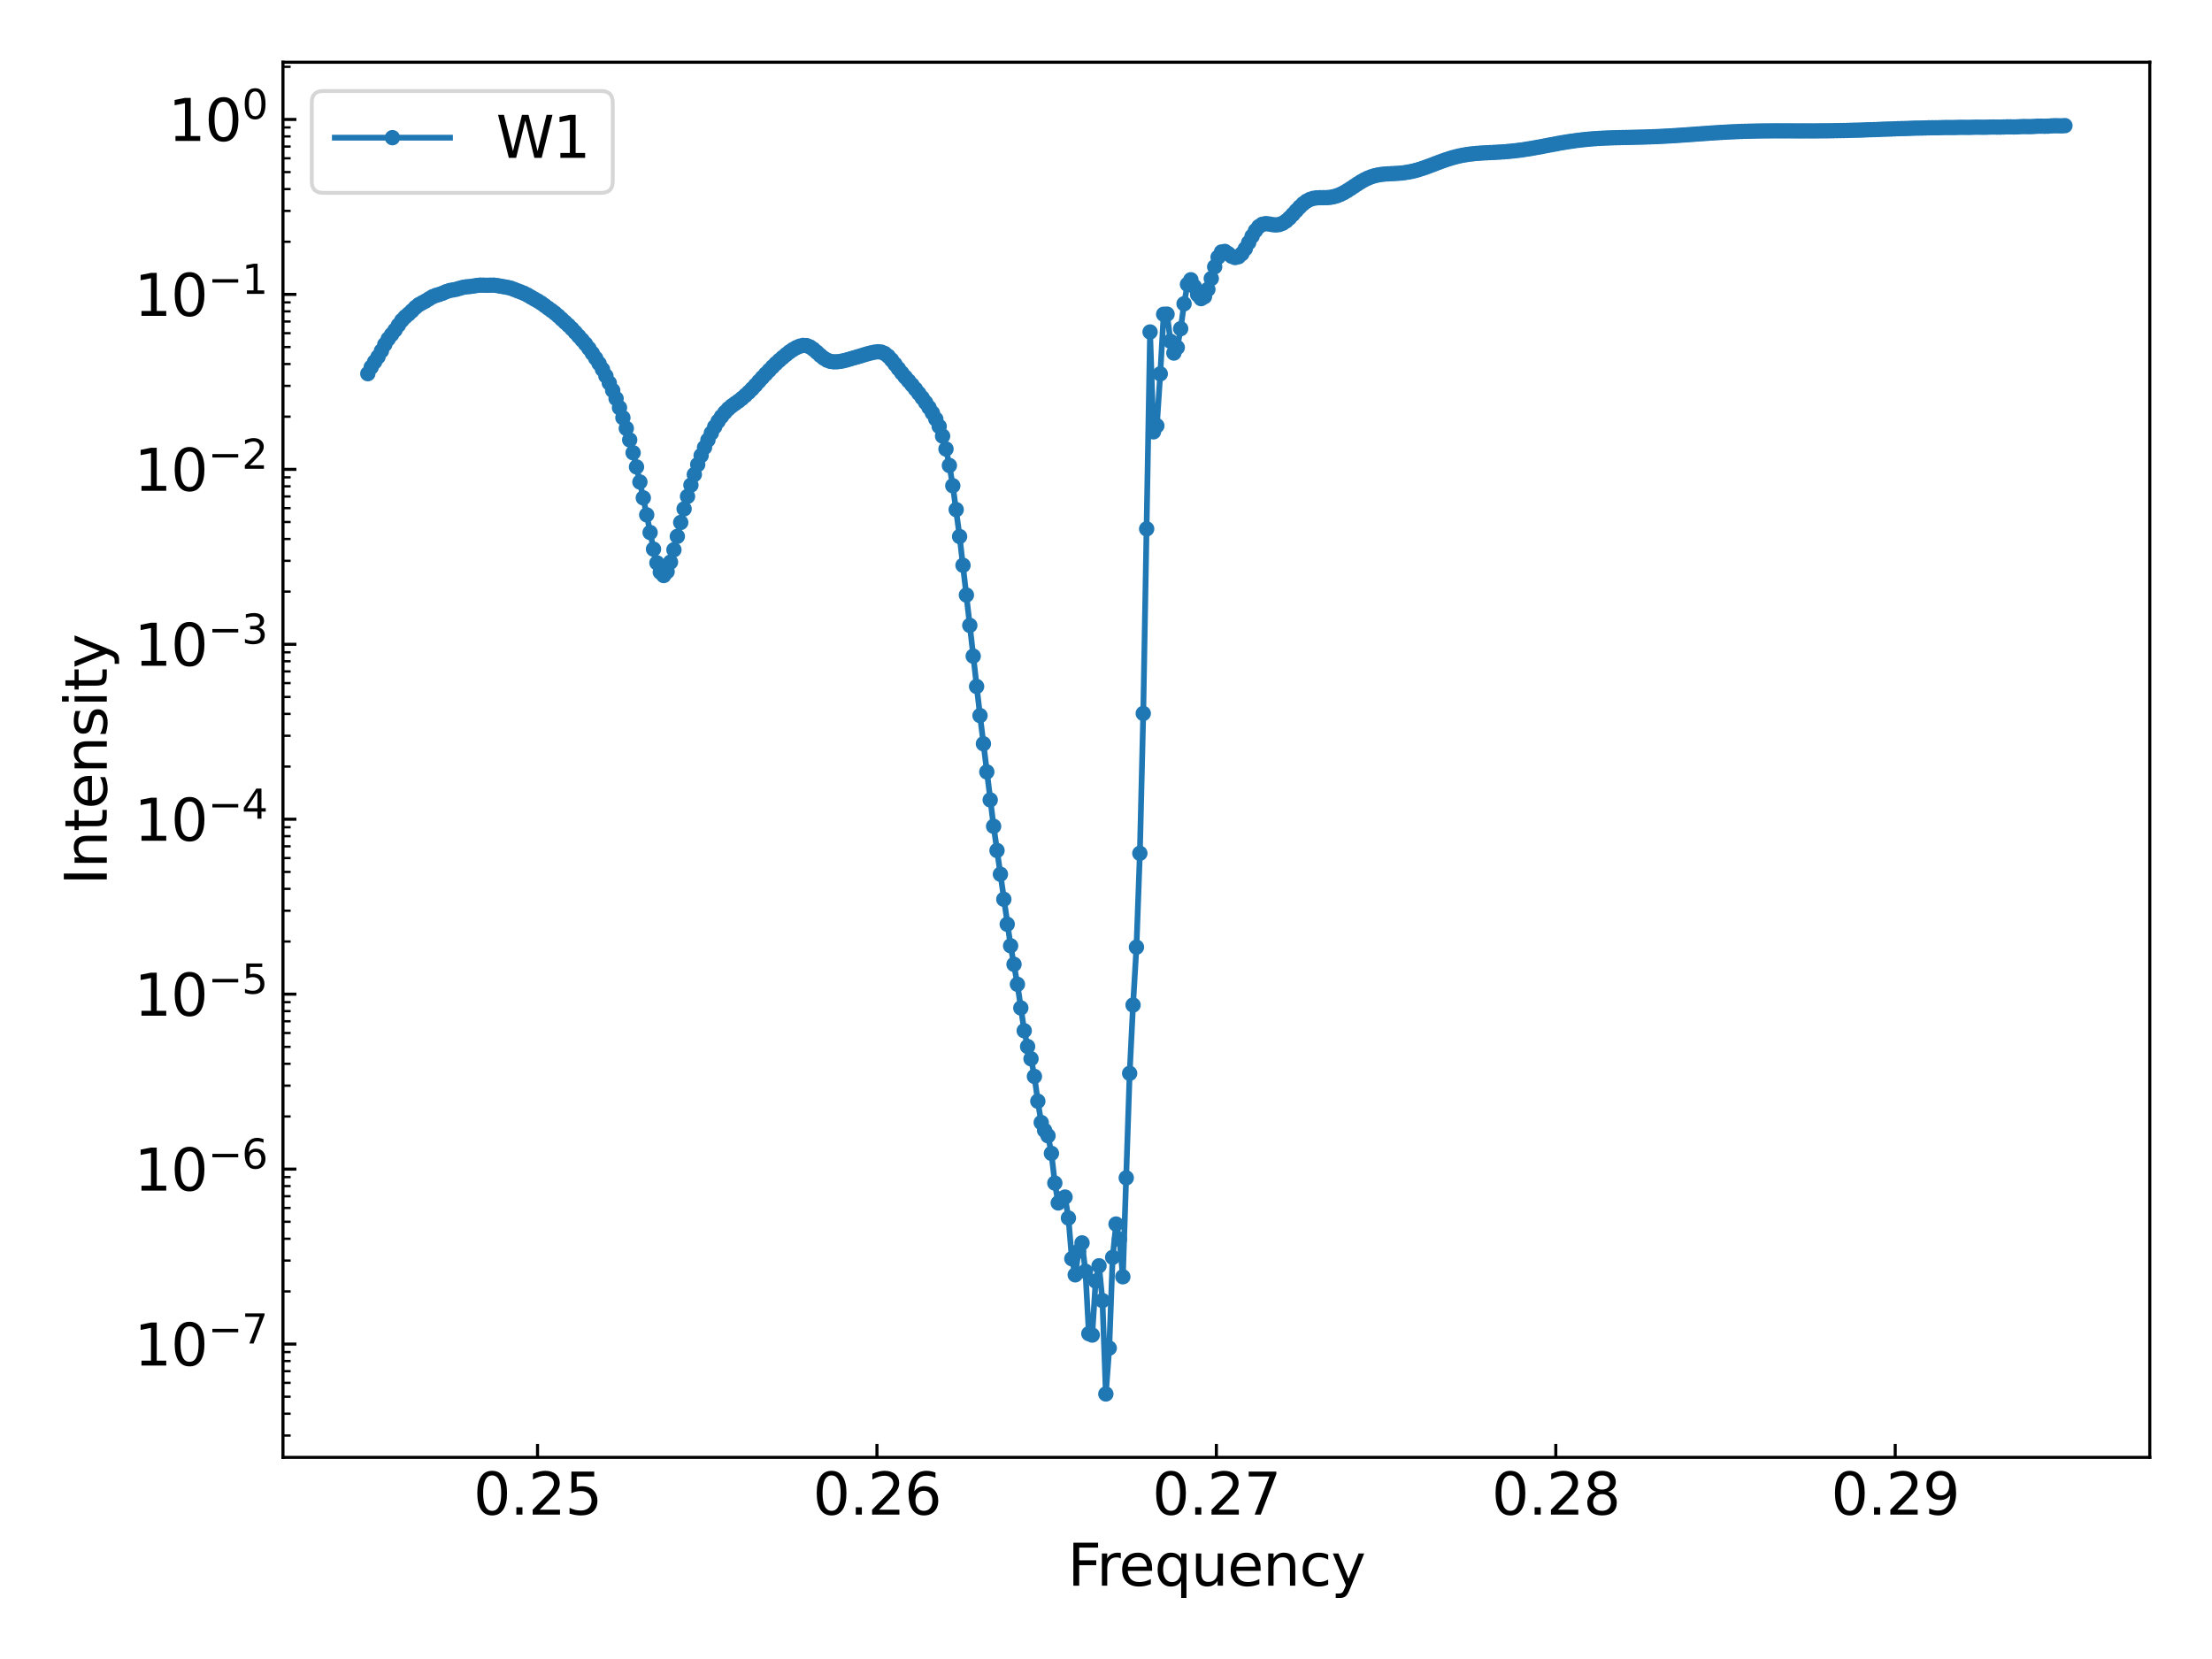 <?xml version="1.0" encoding="utf-8" standalone="no"?>
<!DOCTYPE svg PUBLIC "-//W3C//DTD SVG 1.1//EN"
  "http://www.w3.org/Graphics/SVG/1.1/DTD/svg11.dtd">
<svg xmlns:xlink="http://www.w3.org/1999/xlink" width="576pt" height="432pt" viewBox="0 0 576 432" xmlns="http://www.w3.org/2000/svg" version="1.1">
 <defs>
  <style type="text/css">*{stroke-linejoin: round; stroke-linecap: butt}</style>
 </defs>
 <g id="figure_1">
  <g id="patch_1">
   <path d="M 0 432 
L 576 432 
L 576 0 
L 0 0 
z
" style="fill: #ffffff"/>
  </g>
  <g id="axes_1">
   <g id="patch_2">
    <path d="M 73.684 379.5 
L 559.8 379.5 
L 559.8 16.2 
L 73.684 16.2 
z
" style="fill: #ffffff"/>
   </g>
   <g id="matplotlib.axis_1">
    <g id="xtick_1">
     <g id="line2d_1">
      <defs>
       <path id="m23737defbb" d="M 0 0 
L 0 -3.5 
" style="stroke: #000000; stroke-width: 0.8"/>
      </defs>
      <g>
       <use xlink:href="#m23737defbb" x="139.973" y="379.5" style="stroke: #000000; stroke-width: 0.8"/>
      </g>
     </g>
     <g id="text_1">
      <!-- 0.25 -->
      <g transform="translate(123.274 394.398) scale(0.15 -0.15)">
       <defs>
        <path id="DejaVuSans-30" d="M 2034 4250 
Q 1547 4250 1301 3770 
Q 1056 3291 1056 2328 
Q 1056 1369 1301 889 
Q 1547 409 2034 409 
Q 2525 409 2770 889 
Q 3016 1369 3016 2328 
Q 3016 3291 2770 3770 
Q 2525 4250 2034 4250 
z
M 2034 4750 
Q 2819 4750 3233 4129 
Q 3647 3509 3647 2328 
Q 3647 1150 3233 529 
Q 2819 -91 2034 -91 
Q 1250 -91 836 529 
Q 422 1150 422 2328 
Q 422 3509 836 4129 
Q 1250 4750 2034 4750 
z
" transform="scale(0.016)"/>
        <path id="DejaVuSans-2e" d="M 684 794 
L 1344 794 
L 1344 0 
L 684 0 
L 684 794 
z
" transform="scale(0.016)"/>
        <path id="DejaVuSans-32" d="M 1228 531 
L 3431 531 
L 3431 0 
L 469 0 
L 469 531 
Q 828 903 1448 1529 
Q 2069 2156 2228 2338 
Q 2531 2678 2651 2914 
Q 2772 3150 2772 3378 
Q 2772 3750 2511 3984 
Q 2250 4219 1831 4219 
Q 1534 4219 1204 4116 
Q 875 4013 500 3803 
L 500 4441 
Q 881 4594 1212 4672 
Q 1544 4750 1819 4750 
Q 2544 4750 2975 4387 
Q 3406 4025 3406 3419 
Q 3406 3131 3298 2873 
Q 3191 2616 2906 2266 
Q 2828 2175 2409 1742 
Q 1991 1309 1228 531 
z
" transform="scale(0.016)"/>
        <path id="DejaVuSans-35" d="M 691 4666 
L 3169 4666 
L 3169 4134 
L 1269 4134 
L 1269 2991 
Q 1406 3038 1543 3061 
Q 1681 3084 1819 3084 
Q 2600 3084 3056 2656 
Q 3513 2228 3513 1497 
Q 3513 744 3044 326 
Q 2575 -91 1722 -91 
Q 1428 -91 1123 -41 
Q 819 9 494 109 
L 494 744 
Q 775 591 1075 516 
Q 1375 441 1709 441 
Q 2250 441 2565 725 
Q 2881 1009 2881 1497 
Q 2881 1984 2565 2268 
Q 2250 2553 1709 2553 
Q 1456 2553 1204 2497 
Q 953 2441 691 2322 
L 691 4666 
z
" transform="scale(0.016)"/>
       </defs>
       <use xlink:href="#DejaVuSans-30"/>
       <use xlink:href="#DejaVuSans-2e" x="63.623"/>
       <use xlink:href="#DejaVuSans-32" x="95.41"/>
       <use xlink:href="#DejaVuSans-35" x="159.033"/>
      </g>
     </g>
    </g>
    <g id="xtick_2">
     <g id="line2d_2">
      <g>
       <use xlink:href="#m23737defbb" x="228.357" y="379.5" style="stroke: #000000; stroke-width: 0.8"/>
      </g>
     </g>
     <g id="text_2">
      <!-- 0.26 -->
      <g transform="translate(211.658 394.398) scale(0.15 -0.15)">
       <defs>
        <path id="DejaVuSans-36" d="M 2113 2584 
Q 1688 2584 1439 2293 
Q 1191 2003 1191 1497 
Q 1191 994 1439 701 
Q 1688 409 2113 409 
Q 2538 409 2786 701 
Q 3034 994 3034 1497 
Q 3034 2003 2786 2293 
Q 2538 2584 2113 2584 
z
M 3366 4563 
L 3366 3988 
Q 3128 4100 2886 4159 
Q 2644 4219 2406 4219 
Q 1781 4219 1451 3797 
Q 1122 3375 1075 2522 
Q 1259 2794 1537 2939 
Q 1816 3084 2150 3084 
Q 2853 3084 3261 2657 
Q 3669 2231 3669 1497 
Q 3669 778 3244 343 
Q 2819 -91 2113 -91 
Q 1303 -91 875 529 
Q 447 1150 447 2328 
Q 447 3434 972 4092 
Q 1497 4750 2381 4750 
Q 2619 4750 2861 4703 
Q 3103 4656 3366 4563 
z
" transform="scale(0.016)"/>
       </defs>
       <use xlink:href="#DejaVuSans-30"/>
       <use xlink:href="#DejaVuSans-2e" x="63.623"/>
       <use xlink:href="#DejaVuSans-32" x="95.41"/>
       <use xlink:href="#DejaVuSans-36" x="159.033"/>
      </g>
     </g>
    </g>
    <g id="xtick_3">
     <g id="line2d_3">
      <g>
       <use xlink:href="#m23737defbb" x="316.742" y="379.5" style="stroke: #000000; stroke-width: 0.8"/>
      </g>
     </g>
     <g id="text_3">
      <!-- 0.27 -->
      <g transform="translate(300.043 394.398) scale(0.15 -0.15)">
       <defs>
        <path id="DejaVuSans-37" d="M 525 4666 
L 3525 4666 
L 3525 4397 
L 1831 0 
L 1172 0 
L 2766 4134 
L 525 4134 
L 525 4666 
z
" transform="scale(0.016)"/>
       </defs>
       <use xlink:href="#DejaVuSans-30"/>
       <use xlink:href="#DejaVuSans-2e" x="63.623"/>
       <use xlink:href="#DejaVuSans-32" x="95.41"/>
       <use xlink:href="#DejaVuSans-37" x="159.033"/>
      </g>
     </g>
    </g>
    <g id="xtick_4">
     <g id="line2d_4">
      <g>
       <use xlink:href="#m23737defbb" x="405.127" y="379.5" style="stroke: #000000; stroke-width: 0.8"/>
      </g>
     </g>
     <g id="text_4">
      <!-- 0.28 -->
      <g transform="translate(388.428 394.398) scale(0.15 -0.15)">
       <defs>
        <path id="DejaVuSans-38" d="M 2034 2216 
Q 1584 2216 1326 1975 
Q 1069 1734 1069 1313 
Q 1069 891 1326 650 
Q 1584 409 2034 409 
Q 2484 409 2743 651 
Q 3003 894 3003 1313 
Q 3003 1734 2745 1975 
Q 2488 2216 2034 2216 
z
M 1403 2484 
Q 997 2584 770 2862 
Q 544 3141 544 3541 
Q 544 4100 942 4425 
Q 1341 4750 2034 4750 
Q 2731 4750 3128 4425 
Q 3525 4100 3525 3541 
Q 3525 3141 3298 2862 
Q 3072 2584 2669 2484 
Q 3125 2378 3379 2068 
Q 3634 1759 3634 1313 
Q 3634 634 3220 271 
Q 2806 -91 2034 -91 
Q 1263 -91 848 271 
Q 434 634 434 1313 
Q 434 1759 690 2068 
Q 947 2378 1403 2484 
z
M 1172 3481 
Q 1172 3119 1398 2916 
Q 1625 2713 2034 2713 
Q 2441 2713 2670 2916 
Q 2900 3119 2900 3481 
Q 2900 3844 2670 4047 
Q 2441 4250 2034 4250 
Q 1625 4250 1398 4047 
Q 1172 3844 1172 3481 
z
" transform="scale(0.016)"/>
       </defs>
       <use xlink:href="#DejaVuSans-30"/>
       <use xlink:href="#DejaVuSans-2e" x="63.623"/>
       <use xlink:href="#DejaVuSans-32" x="95.41"/>
       <use xlink:href="#DejaVuSans-38" x="159.033"/>
      </g>
     </g>
    </g>
    <g id="xtick_5">
     <g id="line2d_5">
      <g>
       <use xlink:href="#m23737defbb" x="493.511" y="379.5" style="stroke: #000000; stroke-width: 0.8"/>
      </g>
     </g>
     <g id="text_5">
      <!-- 0.29 -->
      <g transform="translate(476.812 394.398) scale(0.15 -0.15)">
       <defs>
        <path id="DejaVuSans-39" d="M 703 97 
L 703 672 
Q 941 559 1184 500 
Q 1428 441 1663 441 
Q 2288 441 2617 861 
Q 2947 1281 2994 2138 
Q 2813 1869 2534 1725 
Q 2256 1581 1919 1581 
Q 1219 1581 811 2004 
Q 403 2428 403 3163 
Q 403 3881 828 4315 
Q 1253 4750 1959 4750 
Q 2769 4750 3195 4129 
Q 3622 3509 3622 2328 
Q 3622 1225 3098 567 
Q 2575 -91 1691 -91 
Q 1453 -91 1209 -44 
Q 966 3 703 97 
z
M 1959 2075 
Q 2384 2075 2632 2365 
Q 2881 2656 2881 3163 
Q 2881 3666 2632 3958 
Q 2384 4250 1959 4250 
Q 1534 4250 1286 3958 
Q 1038 3666 1038 3163 
Q 1038 2656 1286 2365 
Q 1534 2075 1959 2075 
z
" transform="scale(0.016)"/>
       </defs>
       <use xlink:href="#DejaVuSans-30"/>
       <use xlink:href="#DejaVuSans-2e" x="63.623"/>
       <use xlink:href="#DejaVuSans-32" x="95.41"/>
       <use xlink:href="#DejaVuSans-39" x="159.033"/>
      </g>
     </g>
    </g>
    <g id="text_6">
     <!-- Frequency -->
     <g transform="translate(277.998 412.915) scale(0.15 -0.15)">
      <defs>
       <path id="DejaVuSans-46" d="M 628 4666 
L 3309 4666 
L 3309 4134 
L 1259 4134 
L 1259 2759 
L 3109 2759 
L 3109 2228 
L 1259 2228 
L 1259 0 
L 628 0 
L 628 4666 
z
" transform="scale(0.016)"/>
       <path id="DejaVuSans-72" d="M 2631 2963 
Q 2534 3019 2420 3045 
Q 2306 3072 2169 3072 
Q 1681 3072 1420 2755 
Q 1159 2438 1159 1844 
L 1159 0 
L 581 0 
L 581 3500 
L 1159 3500 
L 1159 2956 
Q 1341 3275 1631 3429 
Q 1922 3584 2338 3584 
Q 2397 3584 2469 3576 
Q 2541 3569 2628 3553 
L 2631 2963 
z
" transform="scale(0.016)"/>
       <path id="DejaVuSans-65" d="M 3597 1894 
L 3597 1613 
L 953 1613 
Q 991 1019 1311 708 
Q 1631 397 2203 397 
Q 2534 397 2845 478 
Q 3156 559 3463 722 
L 3463 178 
Q 3153 47 2828 -22 
Q 2503 -91 2169 -91 
Q 1331 -91 842 396 
Q 353 884 353 1716 
Q 353 2575 817 3079 
Q 1281 3584 2069 3584 
Q 2775 3584 3186 3129 
Q 3597 2675 3597 1894 
z
M 3022 2063 
Q 3016 2534 2758 2815 
Q 2500 3097 2075 3097 
Q 1594 3097 1305 2825 
Q 1016 2553 972 2059 
L 3022 2063 
z
" transform="scale(0.016)"/>
       <path id="DejaVuSans-71" d="M 947 1747 
Q 947 1113 1208 752 
Q 1469 391 1925 391 
Q 2381 391 2643 752 
Q 2906 1113 2906 1747 
Q 2906 2381 2643 2742 
Q 2381 3103 1925 3103 
Q 1469 3103 1208 2742 
Q 947 2381 947 1747 
z
M 2906 525 
Q 2725 213 2448 61 
Q 2172 -91 1784 -91 
Q 1150 -91 751 415 
Q 353 922 353 1747 
Q 353 2572 751 3078 
Q 1150 3584 1784 3584 
Q 2172 3584 2448 3432 
Q 2725 3281 2906 2969 
L 2906 3500 
L 3481 3500 
L 3481 -1331 
L 2906 -1331 
L 2906 525 
z
" transform="scale(0.016)"/>
       <path id="DejaVuSans-75" d="M 544 1381 
L 544 3500 
L 1119 3500 
L 1119 1403 
Q 1119 906 1312 657 
Q 1506 409 1894 409 
Q 2359 409 2629 706 
Q 2900 1003 2900 1516 
L 2900 3500 
L 3475 3500 
L 3475 0 
L 2900 0 
L 2900 538 
Q 2691 219 2414 64 
Q 2138 -91 1772 -91 
Q 1169 -91 856 284 
Q 544 659 544 1381 
z
M 1991 3584 
L 1991 3584 
z
" transform="scale(0.016)"/>
       <path id="DejaVuSans-6e" d="M 3513 2113 
L 3513 0 
L 2938 0 
L 2938 2094 
Q 2938 2591 2744 2837 
Q 2550 3084 2163 3084 
Q 1697 3084 1428 2787 
Q 1159 2491 1159 1978 
L 1159 0 
L 581 0 
L 581 3500 
L 1159 3500 
L 1159 2956 
Q 1366 3272 1645 3428 
Q 1925 3584 2291 3584 
Q 2894 3584 3203 3211 
Q 3513 2838 3513 2113 
z
" transform="scale(0.016)"/>
       <path id="DejaVuSans-63" d="M 3122 3366 
L 3122 2828 
Q 2878 2963 2633 3030 
Q 2388 3097 2138 3097 
Q 1578 3097 1268 2742 
Q 959 2388 959 1747 
Q 959 1106 1268 751 
Q 1578 397 2138 397 
Q 2388 397 2633 464 
Q 2878 531 3122 666 
L 3122 134 
Q 2881 22 2623 -34 
Q 2366 -91 2075 -91 
Q 1284 -91 818 406 
Q 353 903 353 1747 
Q 353 2603 823 3093 
Q 1294 3584 2113 3584 
Q 2378 3584 2631 3529 
Q 2884 3475 3122 3366 
z
" transform="scale(0.016)"/>
       <path id="DejaVuSans-79" d="M 2059 -325 
Q 1816 -950 1584 -1140 
Q 1353 -1331 966 -1331 
L 506 -1331 
L 506 -850 
L 844 -850 
Q 1081 -850 1212 -737 
Q 1344 -625 1503 -206 
L 1606 56 
L 191 3500 
L 800 3500 
L 1894 763 
L 2988 3500 
L 3597 3500 
L 2059 -325 
z
" transform="scale(0.016)"/>
      </defs>
      <use xlink:href="#DejaVuSans-46"/>
      <use xlink:href="#DejaVuSans-72" x="50.27"/>
      <use xlink:href="#DejaVuSans-65" x="89.133"/>
      <use xlink:href="#DejaVuSans-71" x="150.656"/>
      <use xlink:href="#DejaVuSans-75" x="214.133"/>
      <use xlink:href="#DejaVuSans-65" x="277.512"/>
      <use xlink:href="#DejaVuSans-6e" x="339.035"/>
      <use xlink:href="#DejaVuSans-63" x="402.414"/>
      <use xlink:href="#DejaVuSans-79" x="457.395"/>
     </g>
    </g>
   </g>
   <g id="matplotlib.axis_2">
    <g id="ytick_1">
     <g id="line2d_6">
      <defs>
       <path id="mdc4b9049ce" d="M 0 0 
L 3.5 0 
" style="stroke: #000000; stroke-width: 0.8"/>
      </defs>
      <g>
       <use xlink:href="#mdc4b9049ce" x="73.684" y="349.992" style="stroke: #000000; stroke-width: 0.8"/>
      </g>
     </g>
     <g id="text_7">
      <!-- $\mathdefault{10^{-7}}$ -->
      <g transform="translate(34.934 355.69) scale(0.15 -0.15)">
       <defs>
        <path id="DejaVuSans-31" d="M 794 531 
L 1825 531 
L 1825 4091 
L 703 3866 
L 703 4441 
L 1819 4666 
L 2450 4666 
L 2450 531 
L 3481 531 
L 3481 0 
L 794 0 
L 794 531 
z
" transform="scale(0.016)"/>
        <path id="DejaVuSans-2212" d="M 678 2272 
L 4684 2272 
L 4684 1741 
L 678 1741 
L 678 2272 
z
" transform="scale(0.016)"/>
       </defs>
       <use xlink:href="#DejaVuSans-31" transform="translate(0 0.684)"/>
       <use xlink:href="#DejaVuSans-30" transform="translate(63.623 0.684)"/>
       <use xlink:href="#DejaVuSans-2212" transform="translate(128.203 38.966) scale(0.7)"/>
       <use xlink:href="#DejaVuSans-37" transform="translate(186.855 38.966) scale(0.7)"/>
      </g>
     </g>
    </g>
    <g id="ytick_2">
     <g id="line2d_7">
      <g>
       <use xlink:href="#mdc4b9049ce" x="73.684" y="304.437" style="stroke: #000000; stroke-width: 0.8"/>
      </g>
     </g>
     <g id="text_8">
      <!-- $\mathdefault{10^{-6}}$ -->
      <g transform="translate(34.934 310.135) scale(0.15 -0.15)">
       <use xlink:href="#DejaVuSans-31" transform="translate(0 0.766)"/>
       <use xlink:href="#DejaVuSans-30" transform="translate(63.623 0.766)"/>
       <use xlink:href="#DejaVuSans-2212" transform="translate(128.203 39.047) scale(0.7)"/>
       <use xlink:href="#DejaVuSans-36" transform="translate(186.855 39.047) scale(0.7)"/>
      </g>
     </g>
    </g>
    <g id="ytick_3">
     <g id="line2d_8">
      <g>
       <use xlink:href="#mdc4b9049ce" x="73.684" y="258.882" style="stroke: #000000; stroke-width: 0.8"/>
      </g>
     </g>
     <g id="text_9">
      <!-- $\mathdefault{10^{-5}}$ -->
      <g transform="translate(34.934 264.58) scale(0.15 -0.15)">
       <use xlink:href="#DejaVuSans-31" transform="translate(0 0.684)"/>
       <use xlink:href="#DejaVuSans-30" transform="translate(63.623 0.684)"/>
       <use xlink:href="#DejaVuSans-2212" transform="translate(128.203 38.966) scale(0.7)"/>
       <use xlink:href="#DejaVuSans-35" transform="translate(186.855 38.966) scale(0.7)"/>
      </g>
     </g>
    </g>
    <g id="ytick_4">
     <g id="line2d_9">
      <g>
       <use xlink:href="#mdc4b9049ce" x="73.684" y="213.327" style="stroke: #000000; stroke-width: 0.8"/>
      </g>
     </g>
     <g id="text_10">
      <!-- $\mathdefault{10^{-4}}$ -->
      <g transform="translate(34.934 219.026) scale(0.15 -0.15)">
       <defs>
        <path id="DejaVuSans-34" d="M 2419 4116 
L 825 1625 
L 2419 1625 
L 2419 4116 
z
M 2253 4666 
L 3047 4666 
L 3047 1625 
L 3713 1625 
L 3713 1100 
L 3047 1100 
L 3047 0 
L 2419 0 
L 2419 1100 
L 313 1100 
L 313 1709 
L 2253 4666 
z
" transform="scale(0.016)"/>
       </defs>
       <use xlink:href="#DejaVuSans-31" transform="translate(0 0.684)"/>
       <use xlink:href="#DejaVuSans-30" transform="translate(63.623 0.684)"/>
       <use xlink:href="#DejaVuSans-2212" transform="translate(128.203 38.966) scale(0.7)"/>
       <use xlink:href="#DejaVuSans-34" transform="translate(186.855 38.966) scale(0.7)"/>
      </g>
     </g>
    </g>
    <g id="ytick_5">
     <g id="line2d_10">
      <g>
       <use xlink:href="#mdc4b9049ce" x="73.684" y="167.772" style="stroke: #000000; stroke-width: 0.8"/>
      </g>
     </g>
     <g id="text_11">
      <!-- $\mathdefault{10^{-3}}$ -->
      <g transform="translate(34.934 173.471) scale(0.15 -0.15)">
       <defs>
        <path id="DejaVuSans-33" d="M 2597 2516 
Q 3050 2419 3304 2112 
Q 3559 1806 3559 1356 
Q 3559 666 3084 287 
Q 2609 -91 1734 -91 
Q 1441 -91 1130 -33 
Q 819 25 488 141 
L 488 750 
Q 750 597 1062 519 
Q 1375 441 1716 441 
Q 2309 441 2620 675 
Q 2931 909 2931 1356 
Q 2931 1769 2642 2001 
Q 2353 2234 1838 2234 
L 1294 2234 
L 1294 2753 
L 1863 2753 
Q 2328 2753 2575 2939 
Q 2822 3125 2822 3475 
Q 2822 3834 2567 4026 
Q 2313 4219 1838 4219 
Q 1578 4219 1281 4162 
Q 984 4106 628 3988 
L 628 4550 
Q 988 4650 1302 4700 
Q 1616 4750 1894 4750 
Q 2613 4750 3031 4423 
Q 3450 4097 3450 3541 
Q 3450 3153 3228 2886 
Q 3006 2619 2597 2516 
z
" transform="scale(0.016)"/>
       </defs>
       <use xlink:href="#DejaVuSans-31" transform="translate(0 0.766)"/>
       <use xlink:href="#DejaVuSans-30" transform="translate(63.623 0.766)"/>
       <use xlink:href="#DejaVuSans-2212" transform="translate(128.203 39.047) scale(0.7)"/>
       <use xlink:href="#DejaVuSans-33" transform="translate(186.855 39.047) scale(0.7)"/>
      </g>
     </g>
    </g>
    <g id="ytick_6">
     <g id="line2d_11">
      <g>
       <use xlink:href="#mdc4b9049ce" x="73.684" y="122.217" style="stroke: #000000; stroke-width: 0.8"/>
      </g>
     </g>
     <g id="text_12">
      <!-- $\mathdefault{10^{-2}}$ -->
      <g transform="translate(34.934 127.916) scale(0.15 -0.15)">
       <use xlink:href="#DejaVuSans-31" transform="translate(0 0.766)"/>
       <use xlink:href="#DejaVuSans-30" transform="translate(63.623 0.766)"/>
       <use xlink:href="#DejaVuSans-2212" transform="translate(128.203 39.047) scale(0.7)"/>
       <use xlink:href="#DejaVuSans-32" transform="translate(186.855 39.047) scale(0.7)"/>
      </g>
     </g>
    </g>
    <g id="ytick_7">
     <g id="line2d_12">
      <g>
       <use xlink:href="#mdc4b9049ce" x="73.684" y="76.662" style="stroke: #000000; stroke-width: 0.8"/>
      </g>
     </g>
     <g id="text_13">
      <!-- $\mathdefault{10^{-1}}$ -->
      <g transform="translate(34.934 82.361) scale(0.15 -0.15)">
       <use xlink:href="#DejaVuSans-31" transform="translate(0 0.684)"/>
       <use xlink:href="#DejaVuSans-30" transform="translate(63.623 0.684)"/>
       <use xlink:href="#DejaVuSans-2212" transform="translate(128.203 38.966) scale(0.7)"/>
       <use xlink:href="#DejaVuSans-31" transform="translate(186.855 38.966) scale(0.7)"/>
      </g>
     </g>
    </g>
    <g id="ytick_8">
     <g id="line2d_13">
      <g>
       <use xlink:href="#mdc4b9049ce" x="73.684" y="31.107" style="stroke: #000000; stroke-width: 0.8"/>
      </g>
     </g>
     <g id="text_14">
      <!-- $\mathdefault{10^{0}}$ -->
      <g transform="translate(43.784 36.806) scale(0.15 -0.15)">
       <use xlink:href="#DejaVuSans-31" transform="translate(0 0.766)"/>
       <use xlink:href="#DejaVuSans-30" transform="translate(63.623 0.766)"/>
       <use xlink:href="#DejaVuSans-30" transform="translate(128.203 39.047) scale(0.7)"/>
      </g>
     </g>
    </g>
    <g id="ytick_9">
     <g id="line2d_14">
      <defs>
       <path id="m45e72d4264" d="M 0 0 
L 2 0 
" style="stroke: #000000; stroke-width: 0.6"/>
      </defs>
      <g>
       <use xlink:href="#m45e72d4264" x="73.684" y="373.811" style="stroke: #000000; stroke-width: 0.6"/>
      </g>
     </g>
    </g>
    <g id="ytick_10">
     <g id="line2d_15">
      <g>
       <use xlink:href="#m45e72d4264" x="73.684" y="368.12" style="stroke: #000000; stroke-width: 0.6"/>
      </g>
     </g>
    </g>
    <g id="ytick_11">
     <g id="line2d_16">
      <g>
       <use xlink:href="#m45e72d4264" x="73.684" y="363.705" style="stroke: #000000; stroke-width: 0.6"/>
      </g>
     </g>
    </g>
    <g id="ytick_12">
     <g id="line2d_17">
      <g>
       <use xlink:href="#m45e72d4264" x="73.684" y="360.098" style="stroke: #000000; stroke-width: 0.6"/>
      </g>
     </g>
    </g>
    <g id="ytick_13">
     <g id="line2d_18">
      <g>
       <use xlink:href="#m45e72d4264" x="73.684" y="357.048" style="stroke: #000000; stroke-width: 0.6"/>
      </g>
     </g>
    </g>
    <g id="ytick_14">
     <g id="line2d_19">
      <g>
       <use xlink:href="#m45e72d4264" x="73.684" y="354.406" style="stroke: #000000; stroke-width: 0.6"/>
      </g>
     </g>
    </g>
    <g id="ytick_15">
     <g id="line2d_20">
      <g>
       <use xlink:href="#m45e72d4264" x="73.684" y="352.076" style="stroke: #000000; stroke-width: 0.6"/>
      </g>
     </g>
    </g>
    <g id="ytick_16">
     <g id="line2d_21">
      <g>
       <use xlink:href="#m45e72d4264" x="73.684" y="336.278" style="stroke: #000000; stroke-width: 0.6"/>
      </g>
     </g>
    </g>
    <g id="ytick_17">
     <g id="line2d_22">
      <g>
       <use xlink:href="#m45e72d4264" x="73.684" y="328.256" style="stroke: #000000; stroke-width: 0.6"/>
      </g>
     </g>
    </g>
    <g id="ytick_18">
     <g id="line2d_23">
      <g>
       <use xlink:href="#m45e72d4264" x="73.684" y="322.565" style="stroke: #000000; stroke-width: 0.6"/>
      </g>
     </g>
    </g>
    <g id="ytick_19">
     <g id="line2d_24">
      <g>
       <use xlink:href="#m45e72d4264" x="73.684" y="318.15" style="stroke: #000000; stroke-width: 0.6"/>
      </g>
     </g>
    </g>
    <g id="ytick_20">
     <g id="line2d_25">
      <g>
       <use xlink:href="#m45e72d4264" x="73.684" y="314.543" style="stroke: #000000; stroke-width: 0.6"/>
      </g>
     </g>
    </g>
    <g id="ytick_21">
     <g id="line2d_26">
      <g>
       <use xlink:href="#m45e72d4264" x="73.684" y="311.493" style="stroke: #000000; stroke-width: 0.6"/>
      </g>
     </g>
    </g>
    <g id="ytick_22">
     <g id="line2d_27">
      <g>
       <use xlink:href="#m45e72d4264" x="73.684" y="308.851" style="stroke: #000000; stroke-width: 0.6"/>
      </g>
     </g>
    </g>
    <g id="ytick_23">
     <g id="line2d_28">
      <g>
       <use xlink:href="#m45e72d4264" x="73.684" y="306.521" style="stroke: #000000; stroke-width: 0.6"/>
      </g>
     </g>
    </g>
    <g id="ytick_24">
     <g id="line2d_29">
      <g>
       <use xlink:href="#m45e72d4264" x="73.684" y="290.723" style="stroke: #000000; stroke-width: 0.6"/>
      </g>
     </g>
    </g>
    <g id="ytick_25">
     <g id="line2d_30">
      <g>
       <use xlink:href="#m45e72d4264" x="73.684" y="282.701" style="stroke: #000000; stroke-width: 0.6"/>
      </g>
     </g>
    </g>
    <g id="ytick_26">
     <g id="line2d_31">
      <g>
       <use xlink:href="#m45e72d4264" x="73.684" y="277.01" style="stroke: #000000; stroke-width: 0.6"/>
      </g>
     </g>
    </g>
    <g id="ytick_27">
     <g id="line2d_32">
      <g>
       <use xlink:href="#m45e72d4264" x="73.684" y="272.595" style="stroke: #000000; stroke-width: 0.6"/>
      </g>
     </g>
    </g>
    <g id="ytick_28">
     <g id="line2d_33">
      <g>
       <use xlink:href="#m45e72d4264" x="73.684" y="268.988" style="stroke: #000000; stroke-width: 0.6"/>
      </g>
     </g>
    </g>
    <g id="ytick_29">
     <g id="line2d_34">
      <g>
       <use xlink:href="#m45e72d4264" x="73.684" y="265.938" style="stroke: #000000; stroke-width: 0.6"/>
      </g>
     </g>
    </g>
    <g id="ytick_30">
     <g id="line2d_35">
      <g>
       <use xlink:href="#m45e72d4264" x="73.684" y="263.296" style="stroke: #000000; stroke-width: 0.6"/>
      </g>
     </g>
    </g>
    <g id="ytick_31">
     <g id="line2d_36">
      <g>
       <use xlink:href="#m45e72d4264" x="73.684" y="260.966" style="stroke: #000000; stroke-width: 0.6"/>
      </g>
     </g>
    </g>
    <g id="ytick_32">
     <g id="line2d_37">
      <g>
       <use xlink:href="#m45e72d4264" x="73.684" y="245.168" style="stroke: #000000; stroke-width: 0.6"/>
      </g>
     </g>
    </g>
    <g id="ytick_33">
     <g id="line2d_38">
      <g>
       <use xlink:href="#m45e72d4264" x="73.684" y="237.146" style="stroke: #000000; stroke-width: 0.6"/>
      </g>
     </g>
    </g>
    <g id="ytick_34">
     <g id="line2d_39">
      <g>
       <use xlink:href="#m45e72d4264" x="73.684" y="231.455" style="stroke: #000000; stroke-width: 0.6"/>
      </g>
     </g>
    </g>
    <g id="ytick_35">
     <g id="line2d_40">
      <g>
       <use xlink:href="#m45e72d4264" x="73.684" y="227.04" style="stroke: #000000; stroke-width: 0.6"/>
      </g>
     </g>
    </g>
    <g id="ytick_36">
     <g id="line2d_41">
      <g>
       <use xlink:href="#m45e72d4264" x="73.684" y="223.433" style="stroke: #000000; stroke-width: 0.6"/>
      </g>
     </g>
    </g>
    <g id="ytick_37">
     <g id="line2d_42">
      <g>
       <use xlink:href="#m45e72d4264" x="73.684" y="220.383" style="stroke: #000000; stroke-width: 0.6"/>
      </g>
     </g>
    </g>
    <g id="ytick_38">
     <g id="line2d_43">
      <g>
       <use xlink:href="#m45e72d4264" x="73.684" y="217.741" style="stroke: #000000; stroke-width: 0.6"/>
      </g>
     </g>
    </g>
    <g id="ytick_39">
     <g id="line2d_44">
      <g>
       <use xlink:href="#m45e72d4264" x="73.684" y="215.411" style="stroke: #000000; stroke-width: 0.6"/>
      </g>
     </g>
    </g>
    <g id="ytick_40">
     <g id="line2d_45">
      <g>
       <use xlink:href="#m45e72d4264" x="73.684" y="199.613" style="stroke: #000000; stroke-width: 0.6"/>
      </g>
     </g>
    </g>
    <g id="ytick_41">
     <g id="line2d_46">
      <g>
       <use xlink:href="#m45e72d4264" x="73.684" y="191.591" style="stroke: #000000; stroke-width: 0.6"/>
      </g>
     </g>
    </g>
    <g id="ytick_42">
     <g id="line2d_47">
      <g>
       <use xlink:href="#m45e72d4264" x="73.684" y="185.9" style="stroke: #000000; stroke-width: 0.6"/>
      </g>
     </g>
    </g>
    <g id="ytick_43">
     <g id="line2d_48">
      <g>
       <use xlink:href="#m45e72d4264" x="73.684" y="181.485" style="stroke: #000000; stroke-width: 0.6"/>
      </g>
     </g>
    </g>
    <g id="ytick_44">
     <g id="line2d_49">
      <g>
       <use xlink:href="#m45e72d4264" x="73.684" y="177.878" style="stroke: #000000; stroke-width: 0.6"/>
      </g>
     </g>
    </g>
    <g id="ytick_45">
     <g id="line2d_50">
      <g>
       <use xlink:href="#m45e72d4264" x="73.684" y="174.828" style="stroke: #000000; stroke-width: 0.6"/>
      </g>
     </g>
    </g>
    <g id="ytick_46">
     <g id="line2d_51">
      <g>
       <use xlink:href="#m45e72d4264" x="73.684" y="172.186" style="stroke: #000000; stroke-width: 0.6"/>
      </g>
     </g>
    </g>
    <g id="ytick_47">
     <g id="line2d_52">
      <g>
       <use xlink:href="#m45e72d4264" x="73.684" y="169.856" style="stroke: #000000; stroke-width: 0.6"/>
      </g>
     </g>
    </g>
    <g id="ytick_48">
     <g id="line2d_53">
      <g>
       <use xlink:href="#m45e72d4264" x="73.684" y="154.058" style="stroke: #000000; stroke-width: 0.6"/>
      </g>
     </g>
    </g>
    <g id="ytick_49">
     <g id="line2d_54">
      <g>
       <use xlink:href="#m45e72d4264" x="73.684" y="146.036" style="stroke: #000000; stroke-width: 0.6"/>
      </g>
     </g>
    </g>
    <g id="ytick_50">
     <g id="line2d_55">
      <g>
       <use xlink:href="#m45e72d4264" x="73.684" y="140.345" style="stroke: #000000; stroke-width: 0.6"/>
      </g>
     </g>
    </g>
    <g id="ytick_51">
     <g id="line2d_56">
      <g>
       <use xlink:href="#m45e72d4264" x="73.684" y="135.93" style="stroke: #000000; stroke-width: 0.6"/>
      </g>
     </g>
    </g>
    <g id="ytick_52">
     <g id="line2d_57">
      <g>
       <use xlink:href="#m45e72d4264" x="73.684" y="132.323" style="stroke: #000000; stroke-width: 0.6"/>
      </g>
     </g>
    </g>
    <g id="ytick_53">
     <g id="line2d_58">
      <g>
       <use xlink:href="#m45e72d4264" x="73.684" y="129.273" style="stroke: #000000; stroke-width: 0.6"/>
      </g>
     </g>
    </g>
    <g id="ytick_54">
     <g id="line2d_59">
      <g>
       <use xlink:href="#m45e72d4264" x="73.684" y="126.631" style="stroke: #000000; stroke-width: 0.6"/>
      </g>
     </g>
    </g>
    <g id="ytick_55">
     <g id="line2d_60">
      <g>
       <use xlink:href="#m45e72d4264" x="73.684" y="124.301" style="stroke: #000000; stroke-width: 0.6"/>
      </g>
     </g>
    </g>
    <g id="ytick_56">
     <g id="line2d_61">
      <g>
       <use xlink:href="#m45e72d4264" x="73.684" y="108.503" style="stroke: #000000; stroke-width: 0.6"/>
      </g>
     </g>
    </g>
    <g id="ytick_57">
     <g id="line2d_62">
      <g>
       <use xlink:href="#m45e72d4264" x="73.684" y="100.482" style="stroke: #000000; stroke-width: 0.6"/>
      </g>
     </g>
    </g>
    <g id="ytick_58">
     <g id="line2d_63">
      <g>
       <use xlink:href="#m45e72d4264" x="73.684" y="94.79" style="stroke: #000000; stroke-width: 0.6"/>
      </g>
     </g>
    </g>
    <g id="ytick_59">
     <g id="line2d_64">
      <g>
       <use xlink:href="#m45e72d4264" x="73.684" y="90.375" style="stroke: #000000; stroke-width: 0.6"/>
      </g>
     </g>
    </g>
    <g id="ytick_60">
     <g id="line2d_65">
      <g>
       <use xlink:href="#m45e72d4264" x="73.684" y="86.768" style="stroke: #000000; stroke-width: 0.6"/>
      </g>
     </g>
    </g>
    <g id="ytick_61">
     <g id="line2d_66">
      <g>
       <use xlink:href="#m45e72d4264" x="73.684" y="83.718" style="stroke: #000000; stroke-width: 0.6"/>
      </g>
     </g>
    </g>
    <g id="ytick_62">
     <g id="line2d_67">
      <g>
       <use xlink:href="#m45e72d4264" x="73.684" y="81.077" style="stroke: #000000; stroke-width: 0.6"/>
      </g>
     </g>
    </g>
    <g id="ytick_63">
     <g id="line2d_68">
      <g>
       <use xlink:href="#m45e72d4264" x="73.684" y="78.746" style="stroke: #000000; stroke-width: 0.6"/>
      </g>
     </g>
    </g>
    <g id="ytick_64">
     <g id="line2d_69">
      <g>
       <use xlink:href="#m45e72d4264" x="73.684" y="62.948" style="stroke: #000000; stroke-width: 0.6"/>
      </g>
     </g>
    </g>
    <g id="ytick_65">
     <g id="line2d_70">
      <g>
       <use xlink:href="#m45e72d4264" x="73.684" y="54.927" style="stroke: #000000; stroke-width: 0.6"/>
      </g>
     </g>
    </g>
    <g id="ytick_66">
     <g id="line2d_71">
      <g>
       <use xlink:href="#m45e72d4264" x="73.684" y="49.235" style="stroke: #000000; stroke-width: 0.6"/>
      </g>
     </g>
    </g>
    <g id="ytick_67">
     <g id="line2d_72">
      <g>
       <use xlink:href="#m45e72d4264" x="73.684" y="44.82" style="stroke: #000000; stroke-width: 0.6"/>
      </g>
     </g>
    </g>
    <g id="ytick_68">
     <g id="line2d_73">
      <g>
       <use xlink:href="#m45e72d4264" x="73.684" y="41.213" style="stroke: #000000; stroke-width: 0.6"/>
      </g>
     </g>
    </g>
    <g id="ytick_69">
     <g id="line2d_74">
      <g>
       <use xlink:href="#m45e72d4264" x="73.684" y="38.163" style="stroke: #000000; stroke-width: 0.6"/>
      </g>
     </g>
    </g>
    <g id="ytick_70">
     <g id="line2d_75">
      <g>
       <use xlink:href="#m45e72d4264" x="73.684" y="35.522" style="stroke: #000000; stroke-width: 0.6"/>
      </g>
     </g>
    </g>
    <g id="ytick_71">
     <g id="line2d_76">
      <g>
       <use xlink:href="#m45e72d4264" x="73.684" y="33.191" style="stroke: #000000; stroke-width: 0.6"/>
      </g>
     </g>
    </g>
    <g id="ytick_72">
     <g id="line2d_77">
      <g>
       <use xlink:href="#m45e72d4264" x="73.684" y="17.393" style="stroke: #000000; stroke-width: 0.6"/>
      </g>
     </g>
    </g>
    <g id="text_15">
     <!-- Intensity -->
     <g transform="translate(27.815 230.494) rotate(-90) scale(0.15 -0.15)">
      <defs>
       <path id="DejaVuSans-49" d="M 628 4666 
L 1259 4666 
L 1259 0 
L 628 0 
L 628 4666 
z
" transform="scale(0.016)"/>
       <path id="DejaVuSans-74" d="M 1172 4494 
L 1172 3500 
L 2356 3500 
L 2356 3053 
L 1172 3053 
L 1172 1153 
Q 1172 725 1289 603 
Q 1406 481 1766 481 
L 2356 481 
L 2356 0 
L 1766 0 
Q 1100 0 847 248 
Q 594 497 594 1153 
L 594 3053 
L 172 3053 
L 172 3500 
L 594 3500 
L 594 4494 
L 1172 4494 
z
" transform="scale(0.016)"/>
       <path id="DejaVuSans-73" d="M 2834 3397 
L 2834 2853 
Q 2591 2978 2328 3040 
Q 2066 3103 1784 3103 
Q 1356 3103 1142 2972 
Q 928 2841 928 2578 
Q 928 2378 1081 2264 
Q 1234 2150 1697 2047 
L 1894 2003 
Q 2506 1872 2764 1633 
Q 3022 1394 3022 966 
Q 3022 478 2636 193 
Q 2250 -91 1575 -91 
Q 1294 -91 989 -36 
Q 684 19 347 128 
L 347 722 
Q 666 556 975 473 
Q 1284 391 1588 391 
Q 1994 391 2212 530 
Q 2431 669 2431 922 
Q 2431 1156 2273 1281 
Q 2116 1406 1581 1522 
L 1381 1569 
Q 847 1681 609 1914 
Q 372 2147 372 2553 
Q 372 3047 722 3315 
Q 1072 3584 1716 3584 
Q 2034 3584 2315 3537 
Q 2597 3491 2834 3397 
z
" transform="scale(0.016)"/>
       <path id="DejaVuSans-69" d="M 603 3500 
L 1178 3500 
L 1178 0 
L 603 0 
L 603 3500 
z
M 603 4863 
L 1178 4863 
L 1178 4134 
L 603 4134 
L 603 4863 
z
" transform="scale(0.016)"/>
      </defs>
      <use xlink:href="#DejaVuSans-49"/>
      <use xlink:href="#DejaVuSans-6e" x="29.492"/>
      <use xlink:href="#DejaVuSans-74" x="92.871"/>
      <use xlink:href="#DejaVuSans-65" x="132.08"/>
      <use xlink:href="#DejaVuSans-6e" x="193.604"/>
      <use xlink:href="#DejaVuSans-73" x="256.982"/>
      <use xlink:href="#DejaVuSans-69" x="309.082"/>
      <use xlink:href="#DejaVuSans-74" x="336.865"/>
      <use xlink:href="#DejaVuSans-79" x="376.074"/>
     </g>
    </g>
   </g>
   <g id="line2d_78">
    <path d="M 95.78 97.304 
L 96.666 95.598 
L 99.323 91.372 
L 101.094 88.251 
L 103.751 84.658 
L 104.637 83.438 
L 105.522 82.508 
L 107.293 80.924 
L 108.179 80.047 
L 109.065 79.337 
L 113.493 76.93 
L 115.264 76.352 
L 117.035 75.667 
L 119.692 75.075 
L 121.463 74.684 
L 123.235 74.502 
L 125.006 74.248 
L 129.434 74.349 
L 132.976 75.033 
L 136.519 76.398 
L 139.176 77.879 
L 140.947 78.927 
L 144.489 81.525 
L 147.146 83.918 
L 148.917 85.604 
L 152.46 89.573 
L 154.231 91.99 
L 156.002 94.665 
L 157.774 97.898 
L 159.545 101.663 
L 161.316 106.165 
L 163.087 111.55 
L 164.859 117.897 
L 166.63 125.512 
L 168.401 134.066 
L 170.172 142.995 
L 171.058 146.558 
L 171.944 148.995 
L 172.829 149.868 
L 173.715 148.856 
L 174.6 146.367 
L 176.372 139.673 
L 178.143 132.514 
L 179.914 126.322 
L 181.685 120.975 
L 183.457 116.52 
L 185.228 112.765 
L 186.999 109.69 
L 188.77 107.385 
L 189.656 106.461 
L 191.427 105.07 
L 193.198 103.739 
L 194.97 102.146 
L 196.741 100.303 
L 200.283 96.449 
L 202.94 93.837 
L 205.597 91.634 
L 207.368 90.527 
L 208.254 90.152 
L 209.14 89.949 
L 210.025 89.995 
L 210.911 90.339 
L 211.796 90.943 
L 214.453 93.223 
L 215.339 93.772 
L 216.224 94.099 
L 217.11 94.222 
L 218.881 94.098 
L 220.653 93.682 
L 227.738 91.7 
L 228.623 91.6 
L 229.509 91.685 
L 230.394 92.061 
L 231.28 92.762 
L 233.051 94.839 
L 235.708 98.186 
L 238.365 101.309 
L 241.022 104.809 
L 242.793 107.533 
L 243.679 109.114 
L 244.564 111.034 
L 245.45 113.56 
L 246.335 116.918 
L 247.221 121.216 
L 248.107 126.487 
L 249.878 139.707 
L 252.535 162.854 
L 255.192 186.338 
L 258.734 215.168 
L 263.162 246.287 
L 264.933 256.311 
L 266.705 268.401 
L 267.59 272.515 
L 268.476 275.703 
L 269.362 280.297 
L 270.247 286.753 
L 271.133 292.303 
L 272.018 294.35 
L 272.904 295.752 
L 273.79 300.336 
L 274.675 308.071 
L 275.561 313.245 
L 276.446 312.148 
L 277.332 311.714 
L 278.218 317.171 
L 279.103 327.768 
L 279.989 331.963 
L 280.875 325.796 
L 281.76 323.646 
L 282.646 331.034 
L 283.531 347.282 
L 284.417 347.646 
L 285.303 333.596 
L 286.188 329.609 
L 287.074 338.663 
L 287.96 362.986 
L 288.845 351.042 
L 289.731 327.414 
L 290.616 318.74 
L 291.502 322.675 
L 292.388 332.469 
L 294.159 279.495 
L 295.044 261.707 
L 295.93 246.641 
L 296.816 222.202 
L 297.701 185.782 
L 299.473 86.447 
L 300.358 112.448 
L 301.244 110.864 
L 302.129 97.346 
L 303.015 81.833 
L 303.901 81.802 
L 304.786 88.861 
L 305.672 91.929 
L 306.558 90.485 
L 307.443 85.59 
L 308.329 79.107 
L 309.214 74.037 
L 310.1 72.848 
L 310.986 74.599 
L 311.871 76.731 
L 312.757 77.761 
L 313.642 77.257 
L 314.528 75.351 
L 317.185 66.98 
L 318.071 65.621 
L 318.956 65.473 
L 320.727 66.737 
L 321.613 67.065 
L 322.499 66.85 
L 323.384 66.062 
L 324.27 64.775 
L 326.927 60.062 
L 327.812 59 
L 328.698 58.404 
L 329.584 58.232 
L 332.24 58.574 
L 333.126 58.468 
L 334.012 58.13 
L 334.897 57.55 
L 336.669 55.831 
L 338.44 53.909 
L 339.325 53.07 
L 340.211 52.402 
L 341.097 51.934 
L 341.982 51.654 
L 343.753 51.475 
L 346.41 51.384 
L 348.182 50.963 
L 349.953 50.163 
L 352.61 48.482 
L 355.267 46.835 
L 357.038 46.049 
L 358.809 45.562 
L 360.58 45.331 
L 365.894 44.941 
L 368.551 44.405 
L 371.208 43.567 
L 378.293 41.044 
L 380.949 40.421 
L 383.606 40.038 
L 387.149 39.78 
L 393.348 39.382 
L 397.776 38.808 
L 403.975 37.68 
L 409.289 36.763 
L 413.717 36.238 
L 418.145 35.951 
L 427.002 35.714 
L 434.087 35.429 
L 442.943 34.833 
L 453.57 34.224 
L 459.769 34.095 
L 486.338 33.797 
L 511.135 33.157 
L 516.449 33.145 
L 537.704 32.714 
L 537.704 32.714 
" clip-path="url(#pe4637f8b73)" style="fill: none; stroke: #1f77b4; stroke-width: 1.5; stroke-linecap: square"/>
    <defs>
     <path id="m8fd1e07cdb" d="M 0 1.5 
C 0.398 1.5 0.779 1.342 1.061 1.061 
C 1.342 0.779 1.5 0.398 1.5 0 
C 1.5 -0.398 1.342 -0.779 1.061 -1.061 
C 0.779 -1.342 0.398 -1.5 0 -1.5 
C -0.398 -1.5 -0.779 -1.342 -1.061 -1.061 
C -1.342 -0.779 -1.5 -0.398 -1.5 0 
C -1.5 0.398 -1.342 0.779 -1.061 1.061 
C -0.779 1.342 -0.398 1.5 0 1.5 
z
" style="stroke: #1f77b4"/>
    </defs>
    <g clip-path="url(#pe4637f8b73)">
     <use xlink:href="#m8fd1e07cdb" x="95.78" y="97.304" style="fill: #1f77b4; stroke: #1f77b4"/>
     <use xlink:href="#m8fd1e07cdb" x="96.666" y="95.598" style="fill: #1f77b4; stroke: #1f77b4"/>
     <use xlink:href="#m8fd1e07cdb" x="97.552" y="94.219" style="fill: #1f77b4; stroke: #1f77b4"/>
     <use xlink:href="#m8fd1e07cdb" x="98.437" y="92.921" style="fill: #1f77b4; stroke: #1f77b4"/>
     <use xlink:href="#m8fd1e07cdb" x="99.323" y="91.372" style="fill: #1f77b4; stroke: #1f77b4"/>
     <use xlink:href="#m8fd1e07cdb" x="100.208" y="89.693" style="fill: #1f77b4; stroke: #1f77b4"/>
     <use xlink:href="#m8fd1e07cdb" x="101.094" y="88.251" style="fill: #1f77b4; stroke: #1f77b4"/>
     <use xlink:href="#m8fd1e07cdb" x="101.98" y="87.102" style="fill: #1f77b4; stroke: #1f77b4"/>
     <use xlink:href="#m8fd1e07cdb" x="102.865" y="85.954" style="fill: #1f77b4; stroke: #1f77b4"/>
     <use xlink:href="#m8fd1e07cdb" x="103.751" y="84.658" style="fill: #1f77b4; stroke: #1f77b4"/>
     <use xlink:href="#m8fd1e07cdb" x="104.637" y="83.438" style="fill: #1f77b4; stroke: #1f77b4"/>
     <use xlink:href="#m8fd1e07cdb" x="105.522" y="82.508" style="fill: #1f77b4; stroke: #1f77b4"/>
     <use xlink:href="#m8fd1e07cdb" x="106.408" y="81.75" style="fill: #1f77b4; stroke: #1f77b4"/>
     <use xlink:href="#m8fd1e07cdb" x="107.293" y="80.924" style="fill: #1f77b4; stroke: #1f77b4"/>
     <use xlink:href="#m8fd1e07cdb" x="108.179" y="80.047" style="fill: #1f77b4; stroke: #1f77b4"/>
     <use xlink:href="#m8fd1e07cdb" x="109.065" y="79.337" style="fill: #1f77b4; stroke: #1f77b4"/>
     <use xlink:href="#m8fd1e07cdb" x="109.95" y="78.844" style="fill: #1f77b4; stroke: #1f77b4"/>
     <use xlink:href="#m8fd1e07cdb" x="110.836" y="78.379" style="fill: #1f77b4; stroke: #1f77b4"/>
     <use xlink:href="#m8fd1e07cdb" x="111.722" y="77.819" style="fill: #1f77b4; stroke: #1f77b4"/>
     <use xlink:href="#m8fd1e07cdb" x="112.607" y="77.288" style="fill: #1f77b4; stroke: #1f77b4"/>
     <use xlink:href="#m8fd1e07cdb" x="113.493" y="76.93" style="fill: #1f77b4; stroke: #1f77b4"/>
     <use xlink:href="#m8fd1e07cdb" x="114.378" y="76.673" style="fill: #1f77b4; stroke: #1f77b4"/>
     <use xlink:href="#m8fd1e07cdb" x="115.264" y="76.352" style="fill: #1f77b4; stroke: #1f77b4"/>
     <use xlink:href="#m8fd1e07cdb" x="116.15" y="75.967" style="fill: #1f77b4; stroke: #1f77b4"/>
     <use xlink:href="#m8fd1e07cdb" x="117.035" y="75.667" style="fill: #1f77b4; stroke: #1f77b4"/>
     <use xlink:href="#m8fd1e07cdb" x="117.921" y="75.496" style="fill: #1f77b4; stroke: #1f77b4"/>
     <use xlink:href="#m8fd1e07cdb" x="118.806" y="75.328" style="fill: #1f77b4; stroke: #1f77b4"/>
     <use xlink:href="#m8fd1e07cdb" x="119.692" y="75.075" style="fill: #1f77b4; stroke: #1f77b4"/>
     <use xlink:href="#m8fd1e07cdb" x="120.578" y="74.823" style="fill: #1f77b4; stroke: #1f77b4"/>
     <use xlink:href="#m8fd1e07cdb" x="121.463" y="74.684" style="fill: #1f77b4; stroke: #1f77b4"/>
     <use xlink:href="#m8fd1e07cdb" x="122.349" y="74.616" style="fill: #1f77b4; stroke: #1f77b4"/>
     <use xlink:href="#m8fd1e07cdb" x="123.235" y="74.502" style="fill: #1f77b4; stroke: #1f77b4"/>
     <use xlink:href="#m8fd1e07cdb" x="124.12" y="74.341" style="fill: #1f77b4; stroke: #1f77b4"/>
     <use xlink:href="#m8fd1e07cdb" x="125.006" y="74.248" style="fill: #1f77b4; stroke: #1f77b4"/>
     <use xlink:href="#m8fd1e07cdb" x="125.891" y="74.26" style="fill: #1f77b4; stroke: #1f77b4"/>
     <use xlink:href="#m8fd1e07cdb" x="126.777" y="74.286" style="fill: #1f77b4; stroke: #1f77b4"/>
     <use xlink:href="#m8fd1e07cdb" x="127.663" y="74.261" style="fill: #1f77b4; stroke: #1f77b4"/>
     <use xlink:href="#m8fd1e07cdb" x="128.548" y="74.253" style="fill: #1f77b4; stroke: #1f77b4"/>
     <use xlink:href="#m8fd1e07cdb" x="129.434" y="74.349" style="fill: #1f77b4; stroke: #1f77b4"/>
     <use xlink:href="#m8fd1e07cdb" x="130.32" y="74.519" style="fill: #1f77b4; stroke: #1f77b4"/>
     <use xlink:href="#m8fd1e07cdb" x="131.205" y="74.674" style="fill: #1f77b4; stroke: #1f77b4"/>
     <use xlink:href="#m8fd1e07cdb" x="132.091" y="74.816" style="fill: #1f77b4; stroke: #1f77b4"/>
     <use xlink:href="#m8fd1e07cdb" x="132.976" y="75.033" style="fill: #1f77b4; stroke: #1f77b4"/>
     <use xlink:href="#m8fd1e07cdb" x="133.862" y="75.355" style="fill: #1f77b4; stroke: #1f77b4"/>
     <use xlink:href="#m8fd1e07cdb" x="134.748" y="75.708" style="fill: #1f77b4; stroke: #1f77b4"/>
     <use xlink:href="#m8fd1e07cdb" x="135.633" y="76.038" style="fill: #1f77b4; stroke: #1f77b4"/>
     <use xlink:href="#m8fd1e07cdb" x="136.519" y="76.398" style="fill: #1f77b4; stroke: #1f77b4"/>
     <use xlink:href="#m8fd1e07cdb" x="137.404" y="76.853" style="fill: #1f77b4; stroke: #1f77b4"/>
     <use xlink:href="#m8fd1e07cdb" x="138.29" y="77.373" style="fill: #1f77b4; stroke: #1f77b4"/>
     <use xlink:href="#m8fd1e07cdb" x="139.176" y="77.879" style="fill: #1f77b4; stroke: #1f77b4"/>
     <use xlink:href="#m8fd1e07cdb" x="140.061" y="78.372" style="fill: #1f77b4; stroke: #1f77b4"/>
     <use xlink:href="#m8fd1e07cdb" x="140.947" y="78.927" style="fill: #1f77b4; stroke: #1f77b4"/>
     <use xlink:href="#m8fd1e07cdb" x="141.833" y="79.564" style="fill: #1f77b4; stroke: #1f77b4"/>
     <use xlink:href="#m8fd1e07cdb" x="142.718" y="80.222" style="fill: #1f77b4; stroke: #1f77b4"/>
     <use xlink:href="#m8fd1e07cdb" x="143.604" y="80.859" style="fill: #1f77b4; stroke: #1f77b4"/>
     <use xlink:href="#m8fd1e07cdb" x="144.489" y="81.525" style="fill: #1f77b4; stroke: #1f77b4"/>
     <use xlink:href="#m8fd1e07cdb" x="145.375" y="82.283" style="fill: #1f77b4; stroke: #1f77b4"/>
     <use xlink:href="#m8fd1e07cdb" x="146.261" y="83.104" style="fill: #1f77b4; stroke: #1f77b4"/>
     <use xlink:href="#m8fd1e07cdb" x="147.146" y="83.918" style="fill: #1f77b4; stroke: #1f77b4"/>
     <use xlink:href="#m8fd1e07cdb" x="148.032" y="84.728" style="fill: #1f77b4; stroke: #1f77b4"/>
     <use xlink:href="#m8fd1e07cdb" x="148.917" y="85.604" style="fill: #1f77b4; stroke: #1f77b4"/>
     <use xlink:href="#m8fd1e07cdb" x="149.803" y="86.564" style="fill: #1f77b4; stroke: #1f77b4"/>
     <use xlink:href="#m8fd1e07cdb" x="150.689" y="87.552" style="fill: #1f77b4; stroke: #1f77b4"/>
     <use xlink:href="#m8fd1e07cdb" x="151.574" y="88.535" style="fill: #1f77b4; stroke: #1f77b4"/>
     <use xlink:href="#m8fd1e07cdb" x="152.46" y="89.573" style="fill: #1f77b4; stroke: #1f77b4"/>
     <use xlink:href="#m8fd1e07cdb" x="153.346" y="90.732" style="fill: #1f77b4; stroke: #1f77b4"/>
     <use xlink:href="#m8fd1e07cdb" x="154.231" y="91.99" style="fill: #1f77b4; stroke: #1f77b4"/>
     <use xlink:href="#m8fd1e07cdb" x="155.117" y="93.293" style="fill: #1f77b4; stroke: #1f77b4"/>
     <use xlink:href="#m8fd1e07cdb" x="156.002" y="94.665" style="fill: #1f77b4; stroke: #1f77b4"/>
     <use xlink:href="#m8fd1e07cdb" x="156.888" y="96.191" style="fill: #1f77b4; stroke: #1f77b4"/>
     <use xlink:href="#m8fd1e07cdb" x="157.774" y="97.898" style="fill: #1f77b4; stroke: #1f77b4"/>
     <use xlink:href="#m8fd1e07cdb" x="158.659" y="99.729" style="fill: #1f77b4; stroke: #1f77b4"/>
     <use xlink:href="#m8fd1e07cdb" x="159.545" y="101.663" style="fill: #1f77b4; stroke: #1f77b4"/>
     <use xlink:href="#m8fd1e07cdb" x="160.431" y="103.783" style="fill: #1f77b4; stroke: #1f77b4"/>
     <use xlink:href="#m8fd1e07cdb" x="161.316" y="106.165" style="fill: #1f77b4; stroke: #1f77b4"/>
     <use xlink:href="#m8fd1e07cdb" x="162.202" y="108.774" style="fill: #1f77b4; stroke: #1f77b4"/>
     <use xlink:href="#m8fd1e07cdb" x="163.087" y="111.55" style="fill: #1f77b4; stroke: #1f77b4"/>
     <use xlink:href="#m8fd1e07cdb" x="163.973" y="114.552" style="fill: #1f77b4; stroke: #1f77b4"/>
     <use xlink:href="#m8fd1e07cdb" x="164.859" y="117.897" style="fill: #1f77b4; stroke: #1f77b4"/>
     <use xlink:href="#m8fd1e07cdb" x="165.744" y="121.587" style="fill: #1f77b4; stroke: #1f77b4"/>
     <use xlink:href="#m8fd1e07cdb" x="166.63" y="125.512" style="fill: #1f77b4; stroke: #1f77b4"/>
     <use xlink:href="#m8fd1e07cdb" x="167.515" y="129.646" style="fill: #1f77b4; stroke: #1f77b4"/>
     <use xlink:href="#m8fd1e07cdb" x="168.401" y="134.066" style="fill: #1f77b4; stroke: #1f77b4"/>
     <use xlink:href="#m8fd1e07cdb" x="169.287" y="138.664" style="fill: #1f77b4; stroke: #1f77b4"/>
     <use xlink:href="#m8fd1e07cdb" x="170.172" y="142.995" style="fill: #1f77b4; stroke: #1f77b4"/>
     <use xlink:href="#m8fd1e07cdb" x="171.058" y="146.558" style="fill: #1f77b4; stroke: #1f77b4"/>
     <use xlink:href="#m8fd1e07cdb" x="171.944" y="148.995" style="fill: #1f77b4; stroke: #1f77b4"/>
     <use xlink:href="#m8fd1e07cdb" x="172.829" y="149.868" style="fill: #1f77b4; stroke: #1f77b4"/>
     <use xlink:href="#m8fd1e07cdb" x="173.715" y="148.856" style="fill: #1f77b4; stroke: #1f77b4"/>
     <use xlink:href="#m8fd1e07cdb" x="174.6" y="146.367" style="fill: #1f77b4; stroke: #1f77b4"/>
     <use xlink:href="#m8fd1e07cdb" x="175.486" y="143.166" style="fill: #1f77b4; stroke: #1f77b4"/>
     <use xlink:href="#m8fd1e07cdb" x="176.372" y="139.673" style="fill: #1f77b4; stroke: #1f77b4"/>
     <use xlink:href="#m8fd1e07cdb" x="177.257" y="136.048" style="fill: #1f77b4; stroke: #1f77b4"/>
     <use xlink:href="#m8fd1e07cdb" x="178.143" y="132.514" style="fill: #1f77b4; stroke: #1f77b4"/>
     <use xlink:href="#m8fd1e07cdb" x="179.029" y="129.27" style="fill: #1f77b4; stroke: #1f77b4"/>
     <use xlink:href="#m8fd1e07cdb" x="179.914" y="126.322" style="fill: #1f77b4; stroke: #1f77b4"/>
     <use xlink:href="#m8fd1e07cdb" x="180.8" y="123.562" style="fill: #1f77b4; stroke: #1f77b4"/>
     <use xlink:href="#m8fd1e07cdb" x="181.685" y="120.975" style="fill: #1f77b4; stroke: #1f77b4"/>
     <use xlink:href="#m8fd1e07cdb" x="182.571" y="118.625" style="fill: #1f77b4; stroke: #1f77b4"/>
     <use xlink:href="#m8fd1e07cdb" x="183.457" y="116.52" style="fill: #1f77b4; stroke: #1f77b4"/>
     <use xlink:href="#m8fd1e07cdb" x="184.342" y="114.581" style="fill: #1f77b4; stroke: #1f77b4"/>
     <use xlink:href="#m8fd1e07cdb" x="185.228" y="112.765" style="fill: #1f77b4; stroke: #1f77b4"/>
     <use xlink:href="#m8fd1e07cdb" x="186.113" y="111.117" style="fill: #1f77b4; stroke: #1f77b4"/>
     <use xlink:href="#m8fd1e07cdb" x="186.999" y="109.69" style="fill: #1f77b4; stroke: #1f77b4"/>
     <use xlink:href="#m8fd1e07cdb" x="187.885" y="108.461" style="fill: #1f77b4; stroke: #1f77b4"/>
     <use xlink:href="#m8fd1e07cdb" x="188.77" y="107.385" style="fill: #1f77b4; stroke: #1f77b4"/>
     <use xlink:href="#m8fd1e07cdb" x="189.656" y="106.461" style="fill: #1f77b4; stroke: #1f77b4"/>
     <use xlink:href="#m8fd1e07cdb" x="190.542" y="105.707" style="fill: #1f77b4; stroke: #1f77b4"/>
     <use xlink:href="#m8fd1e07cdb" x="191.427" y="105.07" style="fill: #1f77b4; stroke: #1f77b4"/>
     <use xlink:href="#m8fd1e07cdb" x="192.313" y="104.44" style="fill: #1f77b4; stroke: #1f77b4"/>
     <use xlink:href="#m8fd1e07cdb" x="193.198" y="103.739" style="fill: #1f77b4; stroke: #1f77b4"/>
     <use xlink:href="#m8fd1e07cdb" x="194.084" y="102.968" style="fill: #1f77b4; stroke: #1f77b4"/>
     <use xlink:href="#m8fd1e07cdb" x="194.97" y="102.146" style="fill: #1f77b4; stroke: #1f77b4"/>
     <use xlink:href="#m8fd1e07cdb" x="195.855" y="101.262" style="fill: #1f77b4; stroke: #1f77b4"/>
     <use xlink:href="#m8fd1e07cdb" x="196.741" y="100.303" style="fill: #1f77b4; stroke: #1f77b4"/>
     <use xlink:href="#m8fd1e07cdb" x="197.626" y="99.305" style="fill: #1f77b4; stroke: #1f77b4"/>
     <use xlink:href="#m8fd1e07cdb" x="198.512" y="98.325" style="fill: #1f77b4; stroke: #1f77b4"/>
     <use xlink:href="#m8fd1e07cdb" x="199.398" y="97.38" style="fill: #1f77b4; stroke: #1f77b4"/>
     <use xlink:href="#m8fd1e07cdb" x="200.283" y="96.449" style="fill: #1f77b4; stroke: #1f77b4"/>
     <use xlink:href="#m8fd1e07cdb" x="201.169" y="95.529" style="fill: #1f77b4; stroke: #1f77b4"/>
     <use xlink:href="#m8fd1e07cdb" x="202.055" y="94.651" style="fill: #1f77b4; stroke: #1f77b4"/>
     <use xlink:href="#m8fd1e07cdb" x="202.94" y="93.837" style="fill: #1f77b4; stroke: #1f77b4"/>
     <use xlink:href="#m8fd1e07cdb" x="203.826" y="93.07" style="fill: #1f77b4; stroke: #1f77b4"/>
     <use xlink:href="#m8fd1e07cdb" x="204.711" y="92.329" style="fill: #1f77b4; stroke: #1f77b4"/>
     <use xlink:href="#m8fd1e07cdb" x="205.597" y="91.634" style="fill: #1f77b4; stroke: #1f77b4"/>
     <use xlink:href="#m8fd1e07cdb" x="206.483" y="91.026" style="fill: #1f77b4; stroke: #1f77b4"/>
     <use xlink:href="#m8fd1e07cdb" x="207.368" y="90.527" style="fill: #1f77b4; stroke: #1f77b4"/>
     <use xlink:href="#m8fd1e07cdb" x="208.254" y="90.152" style="fill: #1f77b4; stroke: #1f77b4"/>
     <use xlink:href="#m8fd1e07cdb" x="209.14" y="89.949" style="fill: #1f77b4; stroke: #1f77b4"/>
     <use xlink:href="#m8fd1e07cdb" x="210.025" y="89.995" style="fill: #1f77b4; stroke: #1f77b4"/>
     <use xlink:href="#m8fd1e07cdb" x="210.911" y="90.339" style="fill: #1f77b4; stroke: #1f77b4"/>
     <use xlink:href="#m8fd1e07cdb" x="211.796" y="90.943" style="fill: #1f77b4; stroke: #1f77b4"/>
     <use xlink:href="#m8fd1e07cdb" x="212.682" y="91.705" style="fill: #1f77b4; stroke: #1f77b4"/>
     <use xlink:href="#m8fd1e07cdb" x="213.568" y="92.503" style="fill: #1f77b4; stroke: #1f77b4"/>
     <use xlink:href="#m8fd1e07cdb" x="214.453" y="93.223" style="fill: #1f77b4; stroke: #1f77b4"/>
     <use xlink:href="#m8fd1e07cdb" x="215.339" y="93.772" style="fill: #1f77b4; stroke: #1f77b4"/>
     <use xlink:href="#m8fd1e07cdb" x="216.224" y="94.099" style="fill: #1f77b4; stroke: #1f77b4"/>
     <use xlink:href="#m8fd1e07cdb" x="217.11" y="94.222" style="fill: #1f77b4; stroke: #1f77b4"/>
     <use xlink:href="#m8fd1e07cdb" x="217.996" y="94.204" style="fill: #1f77b4; stroke: #1f77b4"/>
     <use xlink:href="#m8fd1e07cdb" x="218.881" y="94.098" style="fill: #1f77b4; stroke: #1f77b4"/>
     <use xlink:href="#m8fd1e07cdb" x="219.767" y="93.919" style="fill: #1f77b4; stroke: #1f77b4"/>
     <use xlink:href="#m8fd1e07cdb" x="220.653" y="93.682" style="fill: #1f77b4; stroke: #1f77b4"/>
     <use xlink:href="#m8fd1e07cdb" x="221.538" y="93.42" style="fill: #1f77b4; stroke: #1f77b4"/>
     <use xlink:href="#m8fd1e07cdb" x="222.424" y="93.165" style="fill: #1f77b4; stroke: #1f77b4"/>
     <use xlink:href="#m8fd1e07cdb" x="223.309" y="92.915" style="fill: #1f77b4; stroke: #1f77b4"/>
     <use xlink:href="#m8fd1e07cdb" x="224.195" y="92.65" style="fill: #1f77b4; stroke: #1f77b4"/>
     <use xlink:href="#m8fd1e07cdb" x="225.081" y="92.374" style="fill: #1f77b4; stroke: #1f77b4"/>
     <use xlink:href="#m8fd1e07cdb" x="225.966" y="92.113" style="fill: #1f77b4; stroke: #1f77b4"/>
     <use xlink:href="#m8fd1e07cdb" x="226.852" y="91.886" style="fill: #1f77b4; stroke: #1f77b4"/>
     <use xlink:href="#m8fd1e07cdb" x="227.738" y="91.7" style="fill: #1f77b4; stroke: #1f77b4"/>
     <use xlink:href="#m8fd1e07cdb" x="228.623" y="91.6" style="fill: #1f77b4; stroke: #1f77b4"/>
     <use xlink:href="#m8fd1e07cdb" x="229.509" y="91.685" style="fill: #1f77b4; stroke: #1f77b4"/>
     <use xlink:href="#m8fd1e07cdb" x="230.394" y="92.061" style="fill: #1f77b4; stroke: #1f77b4"/>
     <use xlink:href="#m8fd1e07cdb" x="231.28" y="92.762" style="fill: #1f77b4; stroke: #1f77b4"/>
     <use xlink:href="#m8fd1e07cdb" x="232.166" y="93.725" style="fill: #1f77b4; stroke: #1f77b4"/>
     <use xlink:href="#m8fd1e07cdb" x="233.051" y="94.839" style="fill: #1f77b4; stroke: #1f77b4"/>
     <use xlink:href="#m8fd1e07cdb" x="233.937" y="95.999" style="fill: #1f77b4; stroke: #1f77b4"/>
     <use xlink:href="#m8fd1e07cdb" x="234.822" y="97.127" style="fill: #1f77b4; stroke: #1f77b4"/>
     <use xlink:href="#m8fd1e07cdb" x="235.708" y="98.186" style="fill: #1f77b4; stroke: #1f77b4"/>
     <use xlink:href="#m8fd1e07cdb" x="236.594" y="99.2" style="fill: #1f77b4; stroke: #1f77b4"/>
     <use xlink:href="#m8fd1e07cdb" x="237.479" y="100.228" style="fill: #1f77b4; stroke: #1f77b4"/>
     <use xlink:href="#m8fd1e07cdb" x="238.365" y="101.309" style="fill: #1f77b4; stroke: #1f77b4"/>
     <use xlink:href="#m8fd1e07cdb" x="239.251" y="102.433" style="fill: #1f77b4; stroke: #1f77b4"/>
     <use xlink:href="#m8fd1e07cdb" x="240.136" y="103.592" style="fill: #1f77b4; stroke: #1f77b4"/>
     <use xlink:href="#m8fd1e07cdb" x="241.022" y="104.809" style="fill: #1f77b4; stroke: #1f77b4"/>
     <use xlink:href="#m8fd1e07cdb" x="241.907" y="106.117" style="fill: #1f77b4; stroke: #1f77b4"/>
     <use xlink:href="#m8fd1e07cdb" x="242.793" y="107.533" style="fill: #1f77b4; stroke: #1f77b4"/>
     <use xlink:href="#m8fd1e07cdb" x="243.679" y="109.114" style="fill: #1f77b4; stroke: #1f77b4"/>
     <use xlink:href="#m8fd1e07cdb" x="244.564" y="111.034" style="fill: #1f77b4; stroke: #1f77b4"/>
     <use xlink:href="#m8fd1e07cdb" x="245.45" y="113.56" style="fill: #1f77b4; stroke: #1f77b4"/>
     <use xlink:href="#m8fd1e07cdb" x="246.335" y="116.918" style="fill: #1f77b4; stroke: #1f77b4"/>
     <use xlink:href="#m8fd1e07cdb" x="247.221" y="121.216" style="fill: #1f77b4; stroke: #1f77b4"/>
     <use xlink:href="#m8fd1e07cdb" x="248.107" y="126.487" style="fill: #1f77b4; stroke: #1f77b4"/>
     <use xlink:href="#m8fd1e07cdb" x="248.992" y="132.705" style="fill: #1f77b4; stroke: #1f77b4"/>
     <use xlink:href="#m8fd1e07cdb" x="249.878" y="139.707" style="fill: #1f77b4; stroke: #1f77b4"/>
     <use xlink:href="#m8fd1e07cdb" x="250.764" y="147.203" style="fill: #1f77b4; stroke: #1f77b4"/>
     <use xlink:href="#m8fd1e07cdb" x="251.649" y="154.947" style="fill: #1f77b4; stroke: #1f77b4"/>
     <use xlink:href="#m8fd1e07cdb" x="252.535" y="162.854" style="fill: #1f77b4; stroke: #1f77b4"/>
     <use xlink:href="#m8fd1e07cdb" x="253.42" y="170.858" style="fill: #1f77b4; stroke: #1f77b4"/>
     <use xlink:href="#m8fd1e07cdb" x="254.306" y="178.755" style="fill: #1f77b4; stroke: #1f77b4"/>
     <use xlink:href="#m8fd1e07cdb" x="255.192" y="186.338" style="fill: #1f77b4; stroke: #1f77b4"/>
     <use xlink:href="#m8fd1e07cdb" x="256.077" y="193.675" style="fill: #1f77b4; stroke: #1f77b4"/>
     <use xlink:href="#m8fd1e07cdb" x="256.963" y="201.006" style="fill: #1f77b4; stroke: #1f77b4"/>
     <use xlink:href="#m8fd1e07cdb" x="257.849" y="208.298" style="fill: #1f77b4; stroke: #1f77b4"/>
     <use xlink:href="#m8fd1e07cdb" x="258.734" y="215.168" style="fill: #1f77b4; stroke: #1f77b4"/>
     <use xlink:href="#m8fd1e07cdb" x="259.62" y="221.463" style="fill: #1f77b4; stroke: #1f77b4"/>
     <use xlink:href="#m8fd1e07cdb" x="260.505" y="227.648" style="fill: #1f77b4; stroke: #1f77b4"/>
     <use xlink:href="#m8fd1e07cdb" x="261.391" y="234.173" style="fill: #1f77b4; stroke: #1f77b4"/>
     <use xlink:href="#m8fd1e07cdb" x="262.277" y="240.671" style="fill: #1f77b4; stroke: #1f77b4"/>
     <use xlink:href="#m8fd1e07cdb" x="263.162" y="246.287" style="fill: #1f77b4; stroke: #1f77b4"/>
     <use xlink:href="#m8fd1e07cdb" x="264.048" y="251.107" style="fill: #1f77b4; stroke: #1f77b4"/>
     <use xlink:href="#m8fd1e07cdb" x="264.933" y="256.311" style="fill: #1f77b4; stroke: #1f77b4"/>
     <use xlink:href="#m8fd1e07cdb" x="265.819" y="262.469" style="fill: #1f77b4; stroke: #1f77b4"/>
     <use xlink:href="#m8fd1e07cdb" x="266.705" y="268.401" style="fill: #1f77b4; stroke: #1f77b4"/>
     <use xlink:href="#m8fd1e07cdb" x="267.59" y="272.515" style="fill: #1f77b4; stroke: #1f77b4"/>
     <use xlink:href="#m8fd1e07cdb" x="268.476" y="275.703" style="fill: #1f77b4; stroke: #1f77b4"/>
     <use xlink:href="#m8fd1e07cdb" x="269.362" y="280.297" style="fill: #1f77b4; stroke: #1f77b4"/>
     <use xlink:href="#m8fd1e07cdb" x="270.247" y="286.753" style="fill: #1f77b4; stroke: #1f77b4"/>
     <use xlink:href="#m8fd1e07cdb" x="271.133" y="292.303" style="fill: #1f77b4; stroke: #1f77b4"/>
     <use xlink:href="#m8fd1e07cdb" x="272.018" y="294.35" style="fill: #1f77b4; stroke: #1f77b4"/>
     <use xlink:href="#m8fd1e07cdb" x="272.904" y="295.752" style="fill: #1f77b4; stroke: #1f77b4"/>
     <use xlink:href="#m8fd1e07cdb" x="273.79" y="300.336" style="fill: #1f77b4; stroke: #1f77b4"/>
     <use xlink:href="#m8fd1e07cdb" x="274.675" y="308.071" style="fill: #1f77b4; stroke: #1f77b4"/>
     <use xlink:href="#m8fd1e07cdb" x="275.561" y="313.245" style="fill: #1f77b4; stroke: #1f77b4"/>
     <use xlink:href="#m8fd1e07cdb" x="276.446" y="312.148" style="fill: #1f77b4; stroke: #1f77b4"/>
     <use xlink:href="#m8fd1e07cdb" x="277.332" y="311.714" style="fill: #1f77b4; stroke: #1f77b4"/>
     <use xlink:href="#m8fd1e07cdb" x="278.218" y="317.171" style="fill: #1f77b4; stroke: #1f77b4"/>
     <use xlink:href="#m8fd1e07cdb" x="279.103" y="327.768" style="fill: #1f77b4; stroke: #1f77b4"/>
     <use xlink:href="#m8fd1e07cdb" x="279.989" y="331.963" style="fill: #1f77b4; stroke: #1f77b4"/>
     <use xlink:href="#m8fd1e07cdb" x="280.875" y="325.796" style="fill: #1f77b4; stroke: #1f77b4"/>
     <use xlink:href="#m8fd1e07cdb" x="281.76" y="323.646" style="fill: #1f77b4; stroke: #1f77b4"/>
     <use xlink:href="#m8fd1e07cdb" x="282.646" y="331.034" style="fill: #1f77b4; stroke: #1f77b4"/>
     <use xlink:href="#m8fd1e07cdb" x="283.531" y="347.282" style="fill: #1f77b4; stroke: #1f77b4"/>
     <use xlink:href="#m8fd1e07cdb" x="284.417" y="347.646" style="fill: #1f77b4; stroke: #1f77b4"/>
     <use xlink:href="#m8fd1e07cdb" x="285.303" y="333.596" style="fill: #1f77b4; stroke: #1f77b4"/>
     <use xlink:href="#m8fd1e07cdb" x="286.188" y="329.609" style="fill: #1f77b4; stroke: #1f77b4"/>
     <use xlink:href="#m8fd1e07cdb" x="287.074" y="338.663" style="fill: #1f77b4; stroke: #1f77b4"/>
     <use xlink:href="#m8fd1e07cdb" x="287.96" y="362.986" style="fill: #1f77b4; stroke: #1f77b4"/>
     <use xlink:href="#m8fd1e07cdb" x="288.845" y="351.042" style="fill: #1f77b4; stroke: #1f77b4"/>
     <use xlink:href="#m8fd1e07cdb" x="289.731" y="327.414" style="fill: #1f77b4; stroke: #1f77b4"/>
     <use xlink:href="#m8fd1e07cdb" x="290.616" y="318.74" style="fill: #1f77b4; stroke: #1f77b4"/>
     <use xlink:href="#m8fd1e07cdb" x="291.502" y="322.675" style="fill: #1f77b4; stroke: #1f77b4"/>
     <use xlink:href="#m8fd1e07cdb" x="292.388" y="332.469" style="fill: #1f77b4; stroke: #1f77b4"/>
     <use xlink:href="#m8fd1e07cdb" x="293.273" y="306.714" style="fill: #1f77b4; stroke: #1f77b4"/>
     <use xlink:href="#m8fd1e07cdb" x="294.159" y="279.495" style="fill: #1f77b4; stroke: #1f77b4"/>
     <use xlink:href="#m8fd1e07cdb" x="295.044" y="261.707" style="fill: #1f77b4; stroke: #1f77b4"/>
     <use xlink:href="#m8fd1e07cdb" x="295.93" y="246.641" style="fill: #1f77b4; stroke: #1f77b4"/>
     <use xlink:href="#m8fd1e07cdb" x="296.816" y="222.202" style="fill: #1f77b4; stroke: #1f77b4"/>
     <use xlink:href="#m8fd1e07cdb" x="297.701" y="185.782" style="fill: #1f77b4; stroke: #1f77b4"/>
     <use xlink:href="#m8fd1e07cdb" x="298.587" y="137.719" style="fill: #1f77b4; stroke: #1f77b4"/>
     <use xlink:href="#m8fd1e07cdb" x="299.473" y="86.447" style="fill: #1f77b4; stroke: #1f77b4"/>
     <use xlink:href="#m8fd1e07cdb" x="300.358" y="112.448" style="fill: #1f77b4; stroke: #1f77b4"/>
     <use xlink:href="#m8fd1e07cdb" x="301.244" y="110.864" style="fill: #1f77b4; stroke: #1f77b4"/>
     <use xlink:href="#m8fd1e07cdb" x="302.129" y="97.346" style="fill: #1f77b4; stroke: #1f77b4"/>
     <use xlink:href="#m8fd1e07cdb" x="303.015" y="81.833" style="fill: #1f77b4; stroke: #1f77b4"/>
     <use xlink:href="#m8fd1e07cdb" x="303.901" y="81.802" style="fill: #1f77b4; stroke: #1f77b4"/>
     <use xlink:href="#m8fd1e07cdb" x="304.786" y="88.861" style="fill: #1f77b4; stroke: #1f77b4"/>
     <use xlink:href="#m8fd1e07cdb" x="305.672" y="91.929" style="fill: #1f77b4; stroke: #1f77b4"/>
     <use xlink:href="#m8fd1e07cdb" x="306.558" y="90.485" style="fill: #1f77b4; stroke: #1f77b4"/>
     <use xlink:href="#m8fd1e07cdb" x="307.443" y="85.59" style="fill: #1f77b4; stroke: #1f77b4"/>
     <use xlink:href="#m8fd1e07cdb" x="308.329" y="79.107" style="fill: #1f77b4; stroke: #1f77b4"/>
     <use xlink:href="#m8fd1e07cdb" x="309.214" y="74.037" style="fill: #1f77b4; stroke: #1f77b4"/>
     <use xlink:href="#m8fd1e07cdb" x="310.1" y="72.848" style="fill: #1f77b4; stroke: #1f77b4"/>
     <use xlink:href="#m8fd1e07cdb" x="310.986" y="74.599" style="fill: #1f77b4; stroke: #1f77b4"/>
     <use xlink:href="#m8fd1e07cdb" x="311.871" y="76.731" style="fill: #1f77b4; stroke: #1f77b4"/>
     <use xlink:href="#m8fd1e07cdb" x="312.757" y="77.761" style="fill: #1f77b4; stroke: #1f77b4"/>
     <use xlink:href="#m8fd1e07cdb" x="313.642" y="77.257" style="fill: #1f77b4; stroke: #1f77b4"/>
     <use xlink:href="#m8fd1e07cdb" x="314.528" y="75.351" style="fill: #1f77b4; stroke: #1f77b4"/>
     <use xlink:href="#m8fd1e07cdb" x="315.414" y="72.529" style="fill: #1f77b4; stroke: #1f77b4"/>
     <use xlink:href="#m8fd1e07cdb" x="316.299" y="69.482" style="fill: #1f77b4; stroke: #1f77b4"/>
     <use xlink:href="#m8fd1e07cdb" x="317.185" y="66.98" style="fill: #1f77b4; stroke: #1f77b4"/>
     <use xlink:href="#m8fd1e07cdb" x="318.071" y="65.621" style="fill: #1f77b4; stroke: #1f77b4"/>
     <use xlink:href="#m8fd1e07cdb" x="318.956" y="65.473" style="fill: #1f77b4; stroke: #1f77b4"/>
     <use xlink:href="#m8fd1e07cdb" x="319.842" y="66.058" style="fill: #1f77b4; stroke: #1f77b4"/>
     <use xlink:href="#m8fd1e07cdb" x="320.727" y="66.737" style="fill: #1f77b4; stroke: #1f77b4"/>
     <use xlink:href="#m8fd1e07cdb" x="321.613" y="67.065" style="fill: #1f77b4; stroke: #1f77b4"/>
     <use xlink:href="#m8fd1e07cdb" x="322.499" y="66.85" style="fill: #1f77b4; stroke: #1f77b4"/>
     <use xlink:href="#m8fd1e07cdb" x="323.384" y="66.062" style="fill: #1f77b4; stroke: #1f77b4"/>
     <use xlink:href="#m8fd1e07cdb" x="324.27" y="64.775" style="fill: #1f77b4; stroke: #1f77b4"/>
     <use xlink:href="#m8fd1e07cdb" x="325.155" y="63.171" style="fill: #1f77b4; stroke: #1f77b4"/>
     <use xlink:href="#m8fd1e07cdb" x="326.041" y="61.514" style="fill: #1f77b4; stroke: #1f77b4"/>
     <use xlink:href="#m8fd1e07cdb" x="326.927" y="60.062" style="fill: #1f77b4; stroke: #1f77b4"/>
     <use xlink:href="#m8fd1e07cdb" x="327.812" y="59" style="fill: #1f77b4; stroke: #1f77b4"/>
     <use xlink:href="#m8fd1e07cdb" x="328.698" y="58.404" style="fill: #1f77b4; stroke: #1f77b4"/>
     <use xlink:href="#m8fd1e07cdb" x="329.584" y="58.232" style="fill: #1f77b4; stroke: #1f77b4"/>
     <use xlink:href="#m8fd1e07cdb" x="330.469" y="58.328" style="fill: #1f77b4; stroke: #1f77b4"/>
     <use xlink:href="#m8fd1e07cdb" x="331.355" y="58.496" style="fill: #1f77b4; stroke: #1f77b4"/>
     <use xlink:href="#m8fd1e07cdb" x="332.24" y="58.574" style="fill: #1f77b4; stroke: #1f77b4"/>
     <use xlink:href="#m8fd1e07cdb" x="333.126" y="58.468" style="fill: #1f77b4; stroke: #1f77b4"/>
     <use xlink:href="#m8fd1e07cdb" x="334.012" y="58.13" style="fill: #1f77b4; stroke: #1f77b4"/>
     <use xlink:href="#m8fd1e07cdb" x="334.897" y="57.55" style="fill: #1f77b4; stroke: #1f77b4"/>
     <use xlink:href="#m8fd1e07cdb" x="335.783" y="56.759" style="fill: #1f77b4; stroke: #1f77b4"/>
     <use xlink:href="#m8fd1e07cdb" x="336.669" y="55.831" style="fill: #1f77b4; stroke: #1f77b4"/>
     <use xlink:href="#m8fd1e07cdb" x="337.554" y="54.854" style="fill: #1f77b4; stroke: #1f77b4"/>
     <use xlink:href="#m8fd1e07cdb" x="338.44" y="53.909" style="fill: #1f77b4; stroke: #1f77b4"/>
     <use xlink:href="#m8fd1e07cdb" x="339.325" y="53.07" style="fill: #1f77b4; stroke: #1f77b4"/>
     <use xlink:href="#m8fd1e07cdb" x="340.211" y="52.402" style="fill: #1f77b4; stroke: #1f77b4"/>
     <use xlink:href="#m8fd1e07cdb" x="341.097" y="51.934" style="fill: #1f77b4; stroke: #1f77b4"/>
     <use xlink:href="#m8fd1e07cdb" x="341.982" y="51.654" style="fill: #1f77b4; stroke: #1f77b4"/>
     <use xlink:href="#m8fd1e07cdb" x="342.868" y="51.518" style="fill: #1f77b4; stroke: #1f77b4"/>
     <use xlink:href="#m8fd1e07cdb" x="343.753" y="51.475" style="fill: #1f77b4; stroke: #1f77b4"/>
     <use xlink:href="#m8fd1e07cdb" x="344.639" y="51.474" style="fill: #1f77b4; stroke: #1f77b4"/>
     <use xlink:href="#m8fd1e07cdb" x="345.525" y="51.46" style="fill: #1f77b4; stroke: #1f77b4"/>
     <use xlink:href="#m8fd1e07cdb" x="346.41" y="51.384" style="fill: #1f77b4; stroke: #1f77b4"/>
     <use xlink:href="#m8fd1e07cdb" x="347.296" y="51.221" style="fill: #1f77b4; stroke: #1f77b4"/>
     <use xlink:href="#m8fd1e07cdb" x="348.182" y="50.963" style="fill: #1f77b4; stroke: #1f77b4"/>
     <use xlink:href="#m8fd1e07cdb" x="349.067" y="50.61" style="fill: #1f77b4; stroke: #1f77b4"/>
     <use xlink:href="#m8fd1e07cdb" x="349.953" y="50.163" style="fill: #1f77b4; stroke: #1f77b4"/>
     <use xlink:href="#m8fd1e07cdb" x="350.838" y="49.641" style="fill: #1f77b4; stroke: #1f77b4"/>
     <use xlink:href="#m8fd1e07cdb" x="351.724" y="49.071" style="fill: #1f77b4; stroke: #1f77b4"/>
     <use xlink:href="#m8fd1e07cdb" x="352.61" y="48.482" style="fill: #1f77b4; stroke: #1f77b4"/>
     <use xlink:href="#m8fd1e07cdb" x="353.495" y="47.898" style="fill: #1f77b4; stroke: #1f77b4"/>
     <use xlink:href="#m8fd1e07cdb" x="354.381" y="47.34" style="fill: #1f77b4; stroke: #1f77b4"/>
     <use xlink:href="#m8fd1e07cdb" x="355.267" y="46.835" style="fill: #1f77b4; stroke: #1f77b4"/>
     <use xlink:href="#m8fd1e07cdb" x="356.152" y="46.403" style="fill: #1f77b4; stroke: #1f77b4"/>
     <use xlink:href="#m8fd1e07cdb" x="357.038" y="46.049" style="fill: #1f77b4; stroke: #1f77b4"/>
     <use xlink:href="#m8fd1e07cdb" x="357.923" y="45.769" style="fill: #1f77b4; stroke: #1f77b4"/>
     <use xlink:href="#m8fd1e07cdb" x="358.809" y="45.562" style="fill: #1f77b4; stroke: #1f77b4"/>
     <use xlink:href="#m8fd1e07cdb" x="359.695" y="45.422" style="fill: #1f77b4; stroke: #1f77b4"/>
     <use xlink:href="#m8fd1e07cdb" x="360.58" y="45.331" style="fill: #1f77b4; stroke: #1f77b4"/>
     <use xlink:href="#m8fd1e07cdb" x="361.466" y="45.271" style="fill: #1f77b4; stroke: #1f77b4"/>
     <use xlink:href="#m8fd1e07cdb" x="362.351" y="45.224" style="fill: #1f77b4; stroke: #1f77b4"/>
     <use xlink:href="#m8fd1e07cdb" x="363.237" y="45.18" style="fill: #1f77b4; stroke: #1f77b4"/>
     <use xlink:href="#m8fd1e07cdb" x="364.123" y="45.127" style="fill: #1f77b4; stroke: #1f77b4"/>
     <use xlink:href="#m8fd1e07cdb" x="365.008" y="45.051" style="fill: #1f77b4; stroke: #1f77b4"/>
     <use xlink:href="#m8fd1e07cdb" x="365.894" y="44.941" style="fill: #1f77b4; stroke: #1f77b4"/>
     <use xlink:href="#m8fd1e07cdb" x="366.78" y="44.797" style="fill: #1f77b4; stroke: #1f77b4"/>
     <use xlink:href="#m8fd1e07cdb" x="367.665" y="44.619" style="fill: #1f77b4; stroke: #1f77b4"/>
     <use xlink:href="#m8fd1e07cdb" x="368.551" y="44.405" style="fill: #1f77b4; stroke: #1f77b4"/>
     <use xlink:href="#m8fd1e07cdb" x="369.436" y="44.154" style="fill: #1f77b4; stroke: #1f77b4"/>
     <use xlink:href="#m8fd1e07cdb" x="370.322" y="43.872" style="fill: #1f77b4; stroke: #1f77b4"/>
     <use xlink:href="#m8fd1e07cdb" x="371.208" y="43.567" style="fill: #1f77b4; stroke: #1f77b4"/>
     <use xlink:href="#m8fd1e07cdb" x="372.093" y="43.246" style="fill: #1f77b4; stroke: #1f77b4"/>
     <use xlink:href="#m8fd1e07cdb" x="372.979" y="42.912" style="fill: #1f77b4; stroke: #1f77b4"/>
     <use xlink:href="#m8fd1e07cdb" x="373.864" y="42.572" style="fill: #1f77b4; stroke: #1f77b4"/>
     <use xlink:href="#m8fd1e07cdb" x="374.75" y="42.235" style="fill: #1f77b4; stroke: #1f77b4"/>
     <use xlink:href="#m8fd1e07cdb" x="375.636" y="41.911" style="fill: #1f77b4; stroke: #1f77b4"/>
     <use xlink:href="#m8fd1e07cdb" x="376.521" y="41.602" style="fill: #1f77b4; stroke: #1f77b4"/>
     <use xlink:href="#m8fd1e07cdb" x="377.407" y="41.311" style="fill: #1f77b4; stroke: #1f77b4"/>
     <use xlink:href="#m8fd1e07cdb" x="378.293" y="41.044" style="fill: #1f77b4; stroke: #1f77b4"/>
     <use xlink:href="#m8fd1e07cdb" x="379.178" y="40.808" style="fill: #1f77b4; stroke: #1f77b4"/>
     <use xlink:href="#m8fd1e07cdb" x="380.064" y="40.601" style="fill: #1f77b4; stroke: #1f77b4"/>
     <use xlink:href="#m8fd1e07cdb" x="380.949" y="40.421" style="fill: #1f77b4; stroke: #1f77b4"/>
     <use xlink:href="#m8fd1e07cdb" x="381.835" y="40.266" style="fill: #1f77b4; stroke: #1f77b4"/>
     <use xlink:href="#m8fd1e07cdb" x="382.721" y="40.139" style="fill: #1f77b4; stroke: #1f77b4"/>
     <use xlink:href="#m8fd1e07cdb" x="383.606" y="40.038" style="fill: #1f77b4; stroke: #1f77b4"/>
     <use xlink:href="#m8fd1e07cdb" x="384.492" y="39.955" style="fill: #1f77b4; stroke: #1f77b4"/>
     <use xlink:href="#m8fd1e07cdb" x="385.378" y="39.885" style="fill: #1f77b4; stroke: #1f77b4"/>
     <use xlink:href="#m8fd1e07cdb" x="386.263" y="39.827" style="fill: #1f77b4; stroke: #1f77b4"/>
     <use xlink:href="#m8fd1e07cdb" x="387.149" y="39.78" style="fill: #1f77b4; stroke: #1f77b4"/>
     <use xlink:href="#m8fd1e07cdb" x="388.034" y="39.737" style="fill: #1f77b4; stroke: #1f77b4"/>
     <use xlink:href="#m8fd1e07cdb" x="388.92" y="39.693" style="fill: #1f77b4; stroke: #1f77b4"/>
     <use xlink:href="#m8fd1e07cdb" x="389.806" y="39.644" style="fill: #1f77b4; stroke: #1f77b4"/>
     <use xlink:href="#m8fd1e07cdb" x="390.691" y="39.591" style="fill: #1f77b4; stroke: #1f77b4"/>
     <use xlink:href="#m8fd1e07cdb" x="391.577" y="39.533" style="fill: #1f77b4; stroke: #1f77b4"/>
     <use xlink:href="#m8fd1e07cdb" x="392.462" y="39.464" style="fill: #1f77b4; stroke: #1f77b4"/>
     <use xlink:href="#m8fd1e07cdb" x="393.348" y="39.382" style="fill: #1f77b4; stroke: #1f77b4"/>
     <use xlink:href="#m8fd1e07cdb" x="394.234" y="39.289" style="fill: #1f77b4; stroke: #1f77b4"/>
     <use xlink:href="#m8fd1e07cdb" x="395.119" y="39.187" style="fill: #1f77b4; stroke: #1f77b4"/>
     <use xlink:href="#m8fd1e07cdb" x="396.005" y="39.074" style="fill: #1f77b4; stroke: #1f77b4"/>
     <use xlink:href="#m8fd1e07cdb" x="396.891" y="38.947" style="fill: #1f77b4; stroke: #1f77b4"/>
     <use xlink:href="#m8fd1e07cdb" x="397.776" y="38.808" style="fill: #1f77b4; stroke: #1f77b4"/>
     <use xlink:href="#m8fd1e07cdb" x="398.662" y="38.662" style="fill: #1f77b4; stroke: #1f77b4"/>
     <use xlink:href="#m8fd1e07cdb" x="399.547" y="38.51" style="fill: #1f77b4; stroke: #1f77b4"/>
     <use xlink:href="#m8fd1e07cdb" x="400.433" y="38.351" style="fill: #1f77b4; stroke: #1f77b4"/>
     <use xlink:href="#m8fd1e07cdb" x="401.319" y="38.184" style="fill: #1f77b4; stroke: #1f77b4"/>
     <use xlink:href="#m8fd1e07cdb" x="402.204" y="38.014" style="fill: #1f77b4; stroke: #1f77b4"/>
     <use xlink:href="#m8fd1e07cdb" x="403.09" y="37.846" style="fill: #1f77b4; stroke: #1f77b4"/>
     <use xlink:href="#m8fd1e07cdb" x="403.975" y="37.68" style="fill: #1f77b4; stroke: #1f77b4"/>
     <use xlink:href="#m8fd1e07cdb" x="404.861" y="37.512" style="fill: #1f77b4; stroke: #1f77b4"/>
     <use xlink:href="#m8fd1e07cdb" x="405.747" y="37.347" style="fill: #1f77b4; stroke: #1f77b4"/>
     <use xlink:href="#m8fd1e07cdb" x="406.632" y="37.19" style="fill: #1f77b4; stroke: #1f77b4"/>
     <use xlink:href="#m8fd1e07cdb" x="407.518" y="37.041" style="fill: #1f77b4; stroke: #1f77b4"/>
     <use xlink:href="#m8fd1e07cdb" x="408.404" y="36.899" style="fill: #1f77b4; stroke: #1f77b4"/>
     <use xlink:href="#m8fd1e07cdb" x="409.289" y="36.763" style="fill: #1f77b4; stroke: #1f77b4"/>
     <use xlink:href="#m8fd1e07cdb" x="410.175" y="36.637" style="fill: #1f77b4; stroke: #1f77b4"/>
     <use xlink:href="#m8fd1e07cdb" x="411.06" y="36.523" style="fill: #1f77b4; stroke: #1f77b4"/>
     <use xlink:href="#m8fd1e07cdb" x="411.946" y="36.42" style="fill: #1f77b4; stroke: #1f77b4"/>
     <use xlink:href="#m8fd1e07cdb" x="412.832" y="36.325" style="fill: #1f77b4; stroke: #1f77b4"/>
     <use xlink:href="#m8fd1e07cdb" x="413.717" y="36.238" style="fill: #1f77b4; stroke: #1f77b4"/>
     <use xlink:href="#m8fd1e07cdb" x="414.603" y="36.164" style="fill: #1f77b4; stroke: #1f77b4"/>
     <use xlink:href="#m8fd1e07cdb" x="415.489" y="36.101" style="fill: #1f77b4; stroke: #1f77b4"/>
     <use xlink:href="#m8fd1e07cdb" x="416.374" y="36.045" style="fill: #1f77b4; stroke: #1f77b4"/>
     <use xlink:href="#m8fd1e07cdb" x="417.26" y="35.994" style="fill: #1f77b4; stroke: #1f77b4"/>
     <use xlink:href="#m8fd1e07cdb" x="418.145" y="35.951" style="fill: #1f77b4; stroke: #1f77b4"/>
     <use xlink:href="#m8fd1e07cdb" x="419.031" y="35.916" style="fill: #1f77b4; stroke: #1f77b4"/>
     <use xlink:href="#m8fd1e07cdb" x="419.917" y="35.888" style="fill: #1f77b4; stroke: #1f77b4"/>
     <use xlink:href="#m8fd1e07cdb" x="420.802" y="35.861" style="fill: #1f77b4; stroke: #1f77b4"/>
     <use xlink:href="#m8fd1e07cdb" x="421.688" y="35.835" style="fill: #1f77b4; stroke: #1f77b4"/>
     <use xlink:href="#m8fd1e07cdb" x="422.573" y="35.814" style="fill: #1f77b4; stroke: #1f77b4"/>
     <use xlink:href="#m8fd1e07cdb" x="423.459" y="35.797" style="fill: #1f77b4; stroke: #1f77b4"/>
     <use xlink:href="#m8fd1e07cdb" x="424.345" y="35.779" style="fill: #1f77b4; stroke: #1f77b4"/>
     <use xlink:href="#m8fd1e07cdb" x="425.23" y="35.757" style="fill: #1f77b4; stroke: #1f77b4"/>
     <use xlink:href="#m8fd1e07cdb" x="426.116" y="35.735" style="fill: #1f77b4; stroke: #1f77b4"/>
     <use xlink:href="#m8fd1e07cdb" x="427.002" y="35.714" style="fill: #1f77b4; stroke: #1f77b4"/>
     <use xlink:href="#m8fd1e07cdb" x="427.887" y="35.692" style="fill: #1f77b4; stroke: #1f77b4"/>
     <use xlink:href="#m8fd1e07cdb" x="428.773" y="35.664" style="fill: #1f77b4; stroke: #1f77b4"/>
     <use xlink:href="#m8fd1e07cdb" x="429.658" y="35.631" style="fill: #1f77b4; stroke: #1f77b4"/>
     <use xlink:href="#m8fd1e07cdb" x="430.544" y="35.598" style="fill: #1f77b4; stroke: #1f77b4"/>
     <use xlink:href="#m8fd1e07cdb" x="431.43" y="35.564" style="fill: #1f77b4; stroke: #1f77b4"/>
     <use xlink:href="#m8fd1e07cdb" x="432.315" y="35.525" style="fill: #1f77b4; stroke: #1f77b4"/>
     <use xlink:href="#m8fd1e07cdb" x="433.201" y="35.479" style="fill: #1f77b4; stroke: #1f77b4"/>
     <use xlink:href="#m8fd1e07cdb" x="434.087" y="35.429" style="fill: #1f77b4; stroke: #1f77b4"/>
     <use xlink:href="#m8fd1e07cdb" x="434.972" y="35.38" style="fill: #1f77b4; stroke: #1f77b4"/>
     <use xlink:href="#m8fd1e07cdb" x="435.858" y="35.33" style="fill: #1f77b4; stroke: #1f77b4"/>
     <use xlink:href="#m8fd1e07cdb" x="436.743" y="35.273" style="fill: #1f77b4; stroke: #1f77b4"/>
     <use xlink:href="#m8fd1e07cdb" x="437.629" y="35.211" style="fill: #1f77b4; stroke: #1f77b4"/>
     <use xlink:href="#m8fd1e07cdb" x="438.515" y="35.15" style="fill: #1f77b4; stroke: #1f77b4"/>
     <use xlink:href="#m8fd1e07cdb" x="439.4" y="35.091" style="fill: #1f77b4; stroke: #1f77b4"/>
     <use xlink:href="#m8fd1e07cdb" x="440.286" y="35.029" style="fill: #1f77b4; stroke: #1f77b4"/>
     <use xlink:href="#m8fd1e07cdb" x="441.171" y="34.963" style="fill: #1f77b4; stroke: #1f77b4"/>
     <use xlink:href="#m8fd1e07cdb" x="442.057" y="34.896" style="fill: #1f77b4; stroke: #1f77b4"/>
     <use xlink:href="#m8fd1e07cdb" x="442.943" y="34.833" style="fill: #1f77b4; stroke: #1f77b4"/>
     <use xlink:href="#m8fd1e07cdb" x="443.828" y="34.773" style="fill: #1f77b4; stroke: #1f77b4"/>
     <use xlink:href="#m8fd1e07cdb" x="444.714" y="34.711" style="fill: #1f77b4; stroke: #1f77b4"/>
     <use xlink:href="#m8fd1e07cdb" x="445.6" y="34.646" style="fill: #1f77b4; stroke: #1f77b4"/>
     <use xlink:href="#m8fd1e07cdb" x="446.485" y="34.587" style="fill: #1f77b4; stroke: #1f77b4"/>
     <use xlink:href="#m8fd1e07cdb" x="447.371" y="34.534" style="fill: #1f77b4; stroke: #1f77b4"/>
     <use xlink:href="#m8fd1e07cdb" x="448.256" y="34.482" style="fill: #1f77b4; stroke: #1f77b4"/>
     <use xlink:href="#m8fd1e07cdb" x="449.142" y="34.429" style="fill: #1f77b4; stroke: #1f77b4"/>
     <use xlink:href="#m8fd1e07cdb" x="450.028" y="34.378" style="fill: #1f77b4; stroke: #1f77b4"/>
     <use xlink:href="#m8fd1e07cdb" x="450.913" y="34.335" style="fill: #1f77b4; stroke: #1f77b4"/>
     <use xlink:href="#m8fd1e07cdb" x="451.799" y="34.298" style="fill: #1f77b4; stroke: #1f77b4"/>
     <use xlink:href="#m8fd1e07cdb" x="452.684" y="34.261" style="fill: #1f77b4; stroke: #1f77b4"/>
     <use xlink:href="#m8fd1e07cdb" x="453.57" y="34.224" style="fill: #1f77b4; stroke: #1f77b4"/>
     <use xlink:href="#m8fd1e07cdb" x="454.456" y="34.193" style="fill: #1f77b4; stroke: #1f77b4"/>
     <use xlink:href="#m8fd1e07cdb" x="455.341" y="34.171" style="fill: #1f77b4; stroke: #1f77b4"/>
     <use xlink:href="#m8fd1e07cdb" x="456.227" y="34.152" style="fill: #1f77b4; stroke: #1f77b4"/>
     <use xlink:href="#m8fd1e07cdb" x="457.113" y="34.13" style="fill: #1f77b4; stroke: #1f77b4"/>
     <use xlink:href="#m8fd1e07cdb" x="457.998" y="34.111" style="fill: #1f77b4; stroke: #1f77b4"/>
     <use xlink:href="#m8fd1e07cdb" x="458.884" y="34.1" style="fill: #1f77b4; stroke: #1f77b4"/>
     <use xlink:href="#m8fd1e07cdb" x="459.769" y="34.095" style="fill: #1f77b4; stroke: #1f77b4"/>
     <use xlink:href="#m8fd1e07cdb" x="460.655" y="34.088" style="fill: #1f77b4; stroke: #1f77b4"/>
     <use xlink:href="#m8fd1e07cdb" x="461.541" y="34.079" style="fill: #1f77b4; stroke: #1f77b4"/>
     <use xlink:href="#m8fd1e07cdb" x="462.426" y="34.074" style="fill: #1f77b4; stroke: #1f77b4"/>
     <use xlink:href="#m8fd1e07cdb" x="463.312" y="34.077" style="fill: #1f77b4; stroke: #1f77b4"/>
     <use xlink:href="#m8fd1e07cdb" x="464.198" y="34.081" style="fill: #1f77b4; stroke: #1f77b4"/>
     <use xlink:href="#m8fd1e07cdb" x="465.083" y="34.08" style="fill: #1f77b4; stroke: #1f77b4"/>
     <use xlink:href="#m8fd1e07cdb" x="465.969" y="34.076" style="fill: #1f77b4; stroke: #1f77b4"/>
     <use xlink:href="#m8fd1e07cdb" x="466.854" y="34.08" style="fill: #1f77b4; stroke: #1f77b4"/>
     <use xlink:href="#m8fd1e07cdb" x="467.74" y="34.088" style="fill: #1f77b4; stroke: #1f77b4"/>
     <use xlink:href="#m8fd1e07cdb" x="468.626" y="34.091" style="fill: #1f77b4; stroke: #1f77b4"/>
     <use xlink:href="#m8fd1e07cdb" x="469.511" y="34.086" style="fill: #1f77b4; stroke: #1f77b4"/>
     <use xlink:href="#m8fd1e07cdb" x="470.397" y="34.084" style="fill: #1f77b4; stroke: #1f77b4"/>
     <use xlink:href="#m8fd1e07cdb" x="471.282" y="34.088" style="fill: #1f77b4; stroke: #1f77b4"/>
     <use xlink:href="#m8fd1e07cdb" x="472.168" y="34.091" style="fill: #1f77b4; stroke: #1f77b4"/>
     <use xlink:href="#m8fd1e07cdb" x="473.054" y="34.085" style="fill: #1f77b4; stroke: #1f77b4"/>
     <use xlink:href="#m8fd1e07cdb" x="473.939" y="34.073" style="fill: #1f77b4; stroke: #1f77b4"/>
     <use xlink:href="#m8fd1e07cdb" x="474.825" y="34.066" style="fill: #1f77b4; stroke: #1f77b4"/>
     <use xlink:href="#m8fd1e07cdb" x="475.711" y="34.065" style="fill: #1f77b4; stroke: #1f77b4"/>
     <use xlink:href="#m8fd1e07cdb" x="476.596" y="34.056" style="fill: #1f77b4; stroke: #1f77b4"/>
     <use xlink:href="#m8fd1e07cdb" x="477.482" y="34.037" style="fill: #1f77b4; stroke: #1f77b4"/>
     <use xlink:href="#m8fd1e07cdb" x="478.367" y="34.017" style="fill: #1f77b4; stroke: #1f77b4"/>
     <use xlink:href="#m8fd1e07cdb" x="479.253" y="34.005" style="fill: #1f77b4; stroke: #1f77b4"/>
     <use xlink:href="#m8fd1e07cdb" x="480.139" y="33.993" style="fill: #1f77b4; stroke: #1f77b4"/>
     <use xlink:href="#m8fd1e07cdb" x="481.024" y="33.969" style="fill: #1f77b4; stroke: #1f77b4"/>
     <use xlink:href="#m8fd1e07cdb" x="481.91" y="33.938" style="fill: #1f77b4; stroke: #1f77b4"/>
     <use xlink:href="#m8fd1e07cdb" x="482.796" y="33.912" style="fill: #1f77b4; stroke: #1f77b4"/>
     <use xlink:href="#m8fd1e07cdb" x="483.681" y="33.895" style="fill: #1f77b4; stroke: #1f77b4"/>
     <use xlink:href="#m8fd1e07cdb" x="484.567" y="33.871" style="fill: #1f77b4; stroke: #1f77b4"/>
     <use xlink:href="#m8fd1e07cdb" x="485.452" y="33.835" style="fill: #1f77b4; stroke: #1f77b4"/>
     <use xlink:href="#m8fd1e07cdb" x="486.338" y="33.797" style="fill: #1f77b4; stroke: #1f77b4"/>
     <use xlink:href="#m8fd1e07cdb" x="487.224" y="33.771" style="fill: #1f77b4; stroke: #1f77b4"/>
     <use xlink:href="#m8fd1e07cdb" x="488.109" y="33.749" style="fill: #1f77b4; stroke: #1f77b4"/>
     <use xlink:href="#m8fd1e07cdb" x="488.995" y="33.715" style="fill: #1f77b4; stroke: #1f77b4"/>
     <use xlink:href="#m8fd1e07cdb" x="489.88" y="33.672" style="fill: #1f77b4; stroke: #1f77b4"/>
     <use xlink:href="#m8fd1e07cdb" x="490.766" y="33.637" style="fill: #1f77b4; stroke: #1f77b4"/>
     <use xlink:href="#m8fd1e07cdb" x="491.652" y="33.615" style="fill: #1f77b4; stroke: #1f77b4"/>
     <use xlink:href="#m8fd1e07cdb" x="492.537" y="33.589" style="fill: #1f77b4; stroke: #1f77b4"/>
     <use xlink:href="#m8fd1e07cdb" x="493.423" y="33.549" style="fill: #1f77b4; stroke: #1f77b4"/>
     <use xlink:href="#m8fd1e07cdb" x="494.309" y="33.508" style="fill: #1f77b4; stroke: #1f77b4"/>
     <use xlink:href="#m8fd1e07cdb" x="495.194" y="33.483" style="fill: #1f77b4; stroke: #1f77b4"/>
     <use xlink:href="#m8fd1e07cdb" x="496.08" y="33.466" style="fill: #1f77b4; stroke: #1f77b4"/>
     <use xlink:href="#m8fd1e07cdb" x="496.965" y="33.438" style="fill: #1f77b4; stroke: #1f77b4"/>
     <use xlink:href="#m8fd1e07cdb" x="497.851" y="33.398" style="fill: #1f77b4; stroke: #1f77b4"/>
     <use xlink:href="#m8fd1e07cdb" x="498.737" y="33.368" style="fill: #1f77b4; stroke: #1f77b4"/>
     <use xlink:href="#m8fd1e07cdb" x="499.622" y="33.356" style="fill: #1f77b4; stroke: #1f77b4"/>
     <use xlink:href="#m8fd1e07cdb" x="500.508" y="33.344" style="fill: #1f77b4; stroke: #1f77b4"/>
     <use xlink:href="#m8fd1e07cdb" x="501.393" y="33.314" style="fill: #1f77b4; stroke: #1f77b4"/>
     <use xlink:href="#m8fd1e07cdb" x="502.279" y="33.28" style="fill: #1f77b4; stroke: #1f77b4"/>
     <use xlink:href="#m8fd1e07cdb" x="503.165" y="33.266" style="fill: #1f77b4; stroke: #1f77b4"/>
     <use xlink:href="#m8fd1e07cdb" x="504.05" y="33.266" style="fill: #1f77b4; stroke: #1f77b4"/>
     <use xlink:href="#m8fd1e07cdb" x="504.936" y="33.254" style="fill: #1f77b4; stroke: #1f77b4"/>
     <use xlink:href="#m8fd1e07cdb" x="505.822" y="33.223" style="fill: #1f77b4; stroke: #1f77b4"/>
     <use xlink:href="#m8fd1e07cdb" x="506.707" y="33.202" style="fill: #1f77b4; stroke: #1f77b4"/>
     <use xlink:href="#m8fd1e07cdb" x="507.593" y="33.204" style="fill: #1f77b4; stroke: #1f77b4"/>
     <use xlink:href="#m8fd1e07cdb" x="508.478" y="33.21" style="fill: #1f77b4; stroke: #1f77b4"/>
     <use xlink:href="#m8fd1e07cdb" x="509.364" y="33.191" style="fill: #1f77b4; stroke: #1f77b4"/>
     <use xlink:href="#m8fd1e07cdb" x="510.25" y="33.163" style="fill: #1f77b4; stroke: #1f77b4"/>
     <use xlink:href="#m8fd1e07cdb" x="511.135" y="33.157" style="fill: #1f77b4; stroke: #1f77b4"/>
     <use xlink:href="#m8fd1e07cdb" x="512.021" y="33.171" style="fill: #1f77b4; stroke: #1f77b4"/>
     <use xlink:href="#m8fd1e07cdb" x="512.907" y="33.171" style="fill: #1f77b4; stroke: #1f77b4"/>
     <use xlink:href="#m8fd1e07cdb" x="513.792" y="33.143" style="fill: #1f77b4; stroke: #1f77b4"/>
     <use xlink:href="#m8fd1e07cdb" x="514.678" y="33.121" style="fill: #1f77b4; stroke: #1f77b4"/>
     <use xlink:href="#m8fd1e07cdb" x="515.563" y="33.13" style="fill: #1f77b4; stroke: #1f77b4"/>
     <use xlink:href="#m8fd1e07cdb" x="516.449" y="33.145" style="fill: #1f77b4; stroke: #1f77b4"/>
     <use xlink:href="#m8fd1e07cdb" x="517.335" y="33.129" style="fill: #1f77b4; stroke: #1f77b4"/>
     <use xlink:href="#m8fd1e07cdb" x="518.22" y="33.094" style="fill: #1f77b4; stroke: #1f77b4"/>
     <use xlink:href="#m8fd1e07cdb" x="519.106" y="33.082" style="fill: #1f77b4; stroke: #1f77b4"/>
     <use xlink:href="#m8fd1e07cdb" x="519.991" y="33.101" style="fill: #1f77b4; stroke: #1f77b4"/>
     <use xlink:href="#m8fd1e07cdb" x="520.877" y="33.104" style="fill: #1f77b4; stroke: #1f77b4"/>
     <use xlink:href="#m8fd1e07cdb" x="521.763" y="33.068" style="fill: #1f77b4; stroke: #1f77b4"/>
     <use xlink:href="#m8fd1e07cdb" x="522.648" y="33.031" style="fill: #1f77b4; stroke: #1f77b4"/>
     <use xlink:href="#m8fd1e07cdb" x="523.534" y="33.034" style="fill: #1f77b4; stroke: #1f77b4"/>
     <use xlink:href="#m8fd1e07cdb" x="524.42" y="33.053" style="fill: #1f77b4; stroke: #1f77b4"/>
     <use xlink:href="#m8fd1e07cdb" x="525.305" y="33.032" style="fill: #1f77b4; stroke: #1f77b4"/>
     <use xlink:href="#m8fd1e07cdb" x="526.191" y="32.978" style="fill: #1f77b4; stroke: #1f77b4"/>
     <use xlink:href="#m8fd1e07cdb" x="527.076" y="32.951" style="fill: #1f77b4; stroke: #1f77b4"/>
     <use xlink:href="#m8fd1e07cdb" x="527.962" y="32.968" style="fill: #1f77b4; stroke: #1f77b4"/>
     <use xlink:href="#m8fd1e07cdb" x="528.848" y="32.972" style="fill: #1f77b4; stroke: #1f77b4"/>
     <use xlink:href="#m8fd1e07cdb" x="529.733" y="32.923" style="fill: #1f77b4; stroke: #1f77b4"/>
     <use xlink:href="#m8fd1e07cdb" x="530.619" y="32.863" style="fill: #1f77b4; stroke: #1f77b4"/>
     <use xlink:href="#m8fd1e07cdb" x="531.505" y="32.856" style="fill: #1f77b4; stroke: #1f77b4"/>
     <use xlink:href="#m8fd1e07cdb" x="532.39" y="32.879" style="fill: #1f77b4; stroke: #1f77b4"/>
     <use xlink:href="#m8fd1e07cdb" x="533.276" y="32.857" style="fill: #1f77b4; stroke: #1f77b4"/>
     <use xlink:href="#m8fd1e07cdb" x="534.161" y="32.783" style="fill: #1f77b4; stroke: #1f77b4"/>
     <use xlink:href="#m8fd1e07cdb" x="535.047" y="32.736" style="fill: #1f77b4; stroke: #1f77b4"/>
     <use xlink:href="#m8fd1e07cdb" x="535.933" y="32.755" style="fill: #1f77b4; stroke: #1f77b4"/>
     <use xlink:href="#m8fd1e07cdb" x="536.818" y="32.77" style="fill: #1f77b4; stroke: #1f77b4"/>
     <use xlink:href="#m8fd1e07cdb" x="537.704" y="32.714" style="fill: #1f77b4; stroke: #1f77b4"/>
    </g>
   </g>
   <g id="patch_3">
    <path d="M 73.684 379.5 
L 73.684 16.2 
" style="fill: none; stroke: #000000; stroke-width: 0.8; stroke-linejoin: miter; stroke-linecap: square"/>
   </g>
   <g id="patch_4">
    <path d="M 559.8 379.5 
L 559.8 16.2 
" style="fill: none; stroke: #000000; stroke-width: 0.8; stroke-linejoin: miter; stroke-linecap: square"/>
   </g>
   <g id="patch_5">
    <path d="M 73.684 379.5 
L 559.8 379.5 
" style="fill: none; stroke: #000000; stroke-width: 0.8; stroke-linejoin: miter; stroke-linecap: square"/>
   </g>
   <g id="patch_6">
    <path d="M 73.684 16.2 
L 559.8 16.2 
" style="fill: none; stroke: #000000; stroke-width: 0.8; stroke-linejoin: miter; stroke-linecap: square"/>
   </g>
   <g id="legend_1">
    <g id="patch_7">
     <path d="M 84.184 50.217 
L 156.559 50.217 
Q 159.559 50.217 159.559 47.217 
L 159.559 26.7 
Q 159.559 23.7 156.559 23.7 
L 84.184 23.7 
Q 81.184 23.7 81.184 26.7 
L 81.184 47.217 
Q 81.184 50.217 84.184 50.217 
z
" style="fill: #ffffff; opacity: 0.8; stroke: #cccccc; stroke-linejoin: miter"/>
    </g>
    <g id="line2d_79">
     <path d="M 87.184 35.848 
L 102.184 35.848 
L 117.184 35.848 
" style="fill: none; stroke: #1f77b4; stroke-width: 1.5; stroke-linecap: square"/>
     <g>
      <use xlink:href="#m8fd1e07cdb" x="102.184" y="35.848" style="fill: #1f77b4; stroke: #1f77b4"/>
     </g>
    </g>
    <g id="text_16">
     <!-- W1 -->
     <g transform="translate(129.184 41.098) scale(0.15 -0.15)">
      <defs>
       <path id="DejaVuSans-57" d="M 213 4666 
L 850 4666 
L 1831 722 
L 2809 4666 
L 3519 4666 
L 4500 722 
L 5478 4666 
L 6119 4666 
L 4947 0 
L 4153 0 
L 3169 4050 
L 2175 0 
L 1381 0 
L 213 4666 
z
" transform="scale(0.016)"/>
      </defs>
      <use xlink:href="#DejaVuSans-57"/>
      <use xlink:href="#DejaVuSans-31" x="98.877"/>
     </g>
    </g>
   </g>
  </g>
 </g>
 <defs>
  <clipPath id="pe4637f8b73">
   <rect x="73.684" y="16.2" width="486.116" height="363.3"/>
  </clipPath>
 </defs>
</svg>
